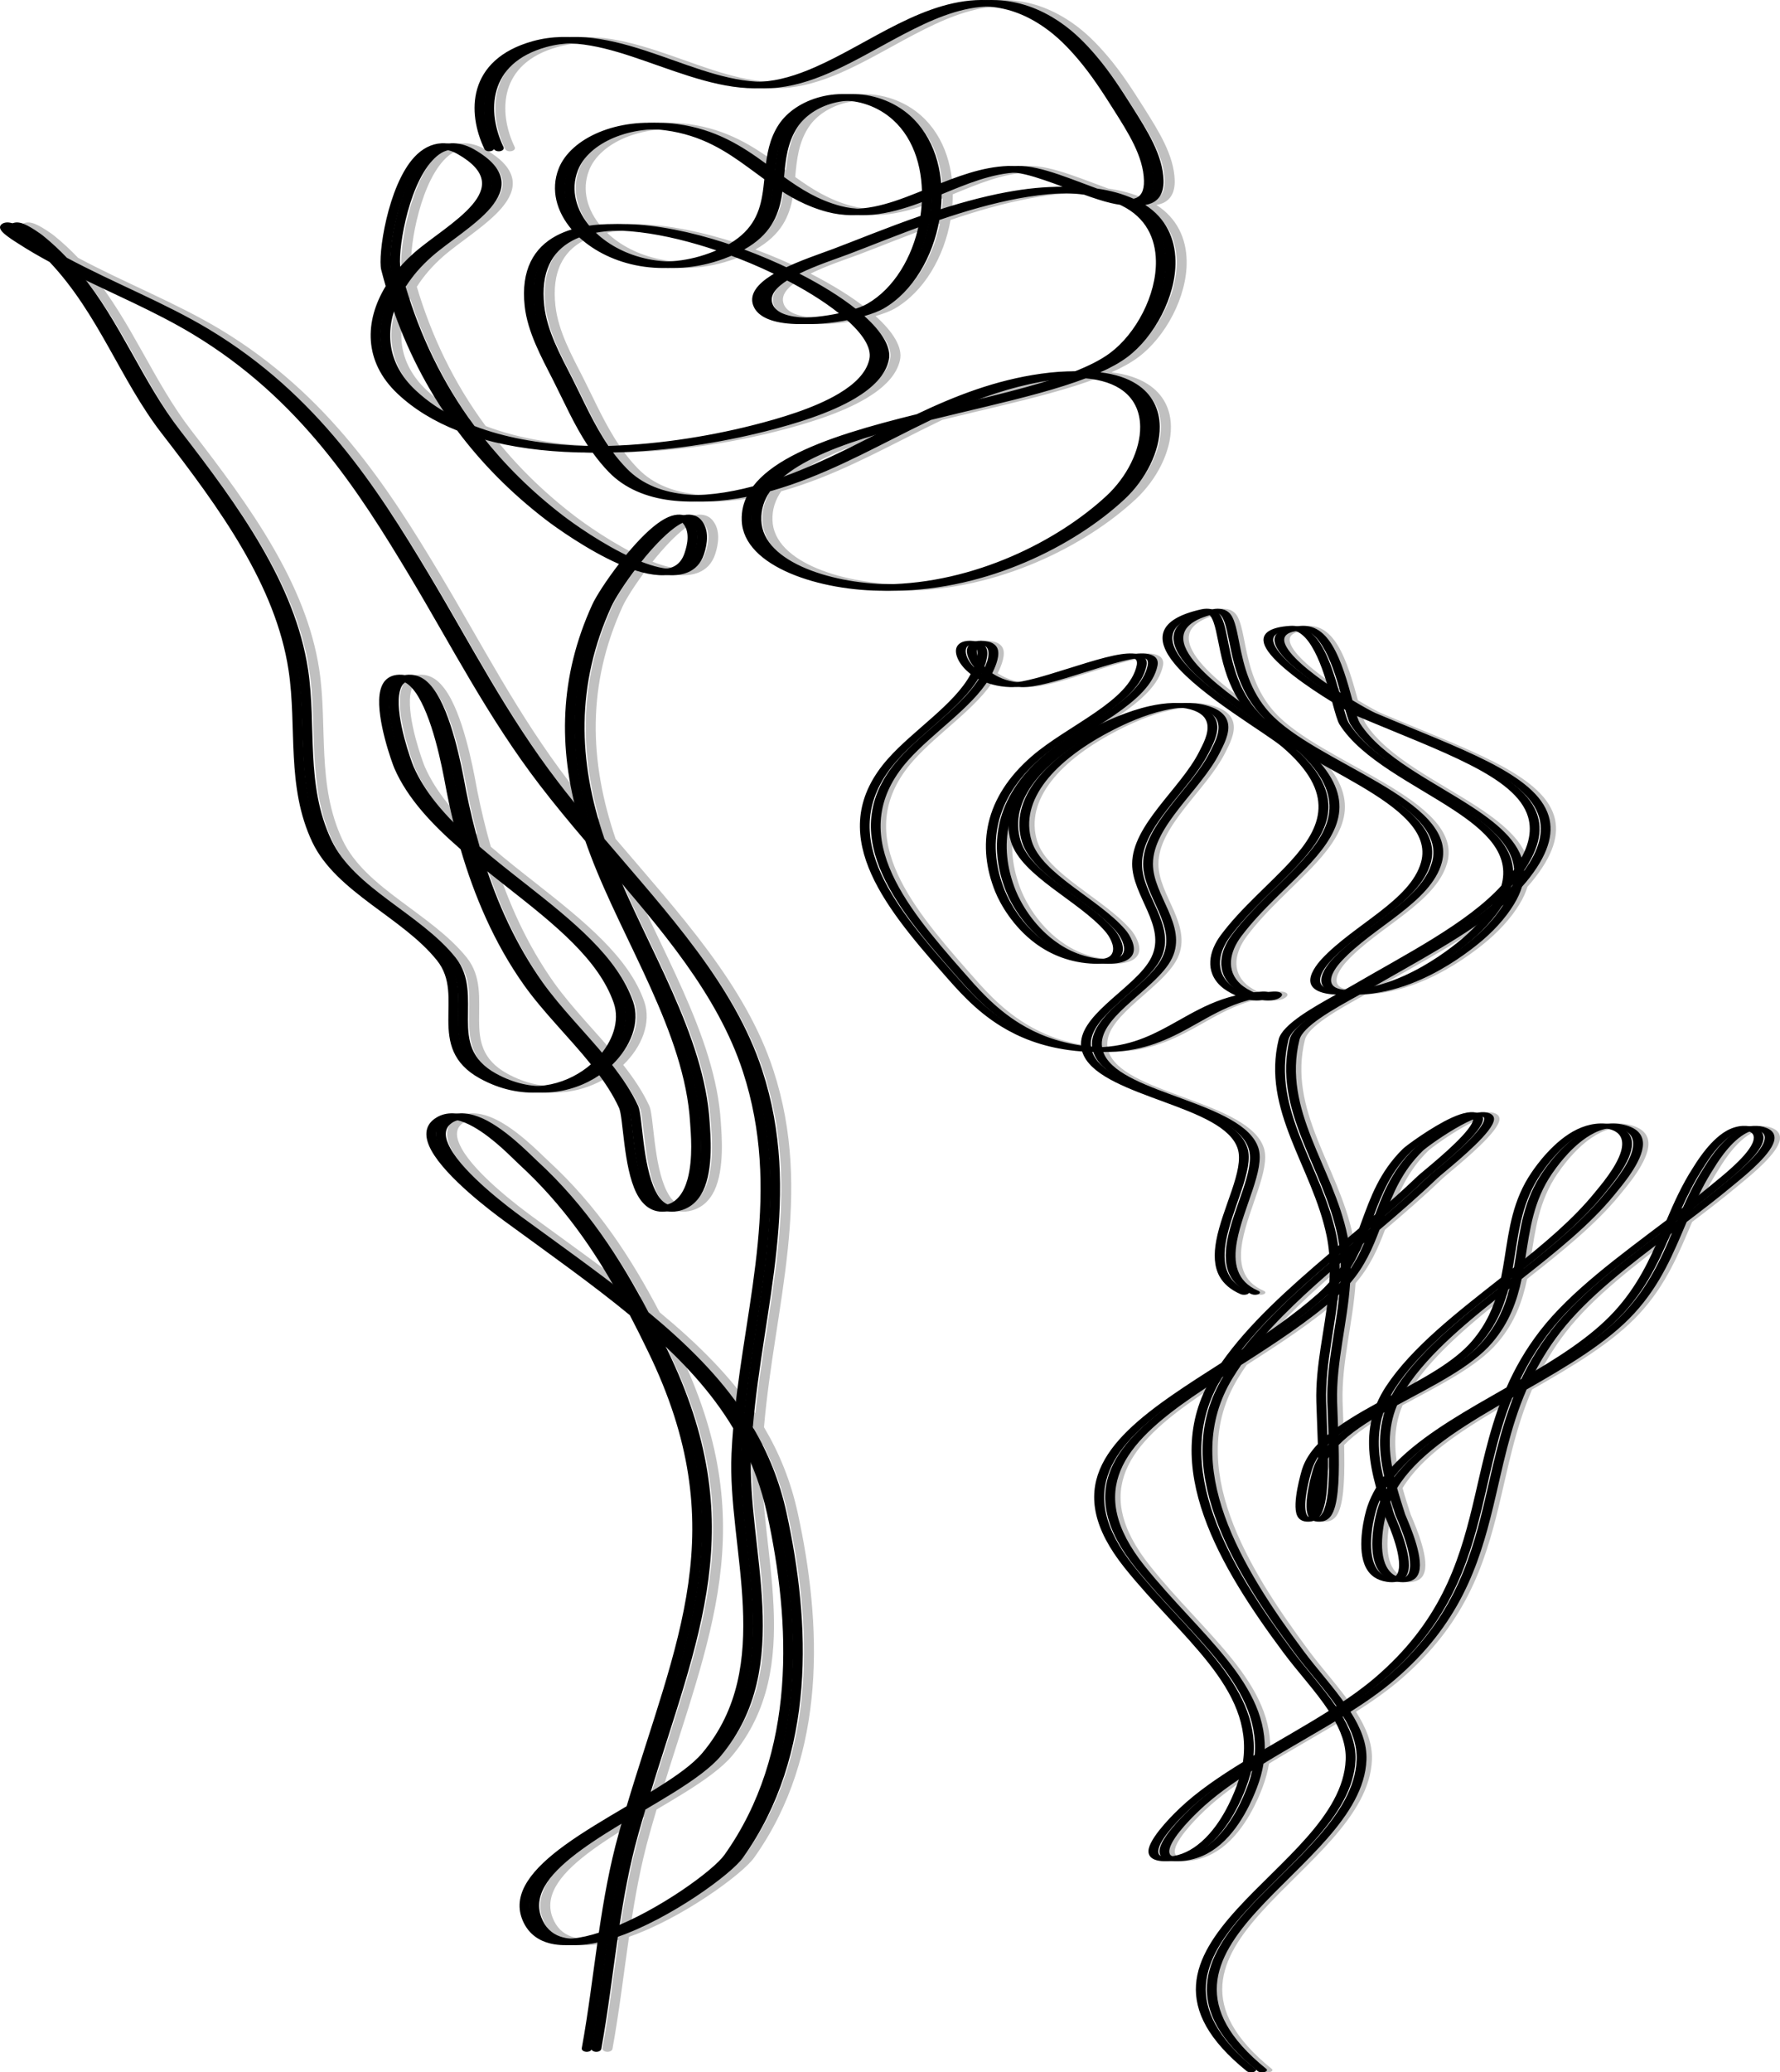 <svg width="232" height="270" viewBox="0 0 232 270" fill="none" xmlns="http://www.w3.org/2000/svg">
<path fill-rule="evenodd" clip-rule="evenodd" d="M163.184 129.696C161.985 129.985 160.894 130.375 159.852 130.826C157.969 131.649 156.279 132.677 154.524 133.638C151.713 135.173 148.746 136.545 144.352 136.446C144.073 134.592 145.564 132.854 147.398 131.144C149.659 129.043 152.455 126.981 153.482 124.819C154.495 122.695 153.86 120.64 152.969 118.588C152.098 116.597 150.986 114.608 150.986 112.56C150.986 110.087 152.541 107.689 154.388 105.318C156.271 102.903 158.454 100.516 159.667 98.114C160.18 97.097 161.036 95.547 160.758 94.22C160.559 93.26 159.767 92.415 157.962 91.911C156.136 91.402 154.024 91.535 151.97 91.995C149.138 92.632 146.413 93.896 144.901 94.67C136.947 98.731 132.203 104.142 133.915 109.68C134.6 111.907 136.826 113.846 139.33 115.734C141.769 117.573 144.473 119.363 146.185 121.342C146.706 121.939 147.505 123.235 147.119 124.151C147.019 124.404 146.82 124.626 146.463 124.776C146.106 124.922 145.6 124.989 144.908 124.968C142.105 124.885 139.886 123.868 138.124 122.549C135.342 120.468 133.744 117.617 133.117 116.068C130.77 110.259 131.661 104.094 137.732 98.828C140.057 96.815 143.239 95.037 145.964 93.159C148.753 91.233 151.071 89.202 151.578 86.727C151.727 85.993 151.385 85.563 150.836 85.344C150.258 85.112 149.366 85.073 148.253 85.237C145.842 85.589 142.126 86.9 138.852 87.876C137.603 88.249 136.426 88.572 135.421 88.761C134.836 88.871 134.329 88.937 133.908 88.924C132.353 88.876 131.105 88.406 130.149 87.79C130.113 87.765 130.071 87.739 130.035 87.713L130.042 87.701C130.27 87.233 131.012 85.731 130.791 84.72C130.677 84.178 130.249 83.769 129.536 83.603C128.837 83.44 128.273 83.456 127.831 83.564C127.26 83.707 126.846 84.064 126.754 84.574C126.604 85.43 127.267 86.764 128.658 87.823C126.561 91.772 121.147 95.149 117.851 98.882C109.477 108.355 117.152 117.847 125.042 126.797C126.896 128.904 129.207 131.633 132.646 133.736C134.993 135.177 137.867 136.326 141.455 136.814C142.047 136.896 142.625 136.955 143.182 136.995C143.246 137.191 143.324 137.389 143.424 137.588C144.772 140.296 149.402 141.923 153.967 143.604C158.29 145.196 162.563 146.84 163.462 149.666C164.346 152.414 161.443 157.39 160.658 161.649C160.337 163.4 160.366 165.033 161.122 166.353C161.65 167.274 162.527 168.047 163.847 168.617C164.111 168.729 164.517 168.721 164.753 168.6C164.995 168.478 164.981 168.289 164.717 168.177C163.269 167.552 162.463 166.641 162.064 165.555C161.65 164.421 161.678 163.1 161.935 161.699C162.727 157.392 165.623 152.357 164.731 149.578C163.776 146.586 159.339 144.819 154.759 143.134C150.429 141.538 145.957 140.023 144.673 137.453C144.608 137.318 144.551 137.184 144.501 137.051C149.209 137.12 152.462 135.685 155.501 134.027C157.22 133.084 158.882 132.071 160.73 131.264C161.828 130.785 162.998 130.379 164.296 130.11C165.124 130.347 166.008 130.433 166.814 130.273C167.014 130.233 167.264 130.142 167.449 130.026C167.642 129.911 167.77 129.776 167.799 129.666C167.849 129.509 167.735 129.38 167.513 129.291C167.357 129.227 167.1 129.169 166.686 129.191C165.908 129.231 165.174 129.314 164.468 129.432C163.569 129.087 162.806 128.575 162.47 128.281C160.394 126.448 161.058 123.932 162.456 122.047C165.138 118.444 168.847 115.405 171.58 112.402C175.624 107.959 177.55 103.592 171.094 97.652C173.748 99.238 176.708 100.776 179.39 102.357C184.398 105.311 188.436 108.418 187.358 112.326C186.667 114.822 184.484 116.845 181.973 118.795C179.398 120.791 176.487 122.711 174.397 124.96C173.755 125.656 172.721 127.004 172.949 128.03C173.035 128.419 173.299 128.766 173.777 129.033C174.276 129.307 174.996 129.505 176.038 129.57C176.116 129.575 176.195 129.579 176.266 129.583C174.789 130.404 173.07 131.368 171.658 132.352C170.174 133.39 169.04 134.452 168.805 135.399C166.529 144.667 173.192 152.007 175.053 161.041C175.21 161.807 175.317 162.574 175.382 163.339C170.024 167.899 164.896 172.48 161.329 177.563C159.132 178.968 156.985 180.334 155.009 181.703C146.121 187.855 140.585 194.083 148.703 204.245C155.972 213.347 165.573 219.916 164.139 229.576C161.044 231.476 158.162 233.438 155.9 235.591C155.494 235.973 152.319 238.997 151.877 240.813C151.642 241.798 152.255 242.45 153.846 242.493C155.95 242.55 157.777 241.848 159.253 240.737C162.399 238.372 164.068 234.147 164.539 232.913C164.953 231.832 165.231 230.791 165.395 229.779C168.776 227.707 172.414 225.711 175.781 223.622C176.894 225.465 177.614 227.348 177.529 229.3C177.236 236.532 168.99 242.543 163.34 248.763C157.591 255.097 154.481 261.644 164.646 269.85C164.824 269.993 165.217 270.043 165.523 269.96C165.83 269.877 165.937 269.694 165.759 269.551C155.851 261.55 158.918 255.17 164.525 248.996C170.231 242.709 178.513 236.622 178.813 229.31C178.905 227.145 178.035 225.062 176.73 223.023C178.813 221.699 180.76 220.336 182.458 218.889C190.918 211.657 193.465 204.026 195.326 196.335C196.56 191.226 197.488 186.093 199.685 181.035C204.971 178.012 210.221 174.925 213.716 171.115C217.226 167.289 218.824 163.239 220.55 159.2C222.626 157.628 224.673 156.05 226.599 154.443C227.483 153.701 230.865 151.072 231.771 149.137C232.22 148.19 232.034 147.397 230.993 146.972C230.422 146.739 229.845 146.662 229.281 146.69C228.539 146.728 227.776 146.973 227.091 147.377C224.851 148.686 223.061 151.737 222.797 152.148C221.349 154.39 220.329 156.678 219.351 158.97C213.203 163.629 206.832 168.239 202.845 173.407C200.969 175.836 199.578 178.294 198.494 180.772C197.21 181.506 195.926 182.236 194.663 182.972C189.741 185.847 185.183 188.82 182.436 192.443C181.702 189.313 181.495 186.22 182.8 183.089L182.893 183.037C187.515 180.521 192.516 178.094 195.205 174.926C197.474 172.261 198.444 169.467 199.043 166.632C203.544 163.09 207.981 159.535 211.134 155.662C212.04 154.547 214.857 151.315 214.857 149.025C214.857 147.937 214.208 147.055 212.639 146.616C210.906 146.131 209.215 146.413 207.703 147.136C204.657 148.591 202.324 151.928 201.782 152.725C199.314 156.319 198.843 160.096 198.251 163.854C198.108 164.728 197.966 165.599 197.787 166.468C192.024 171.003 186.167 175.514 182.786 180.632C182.308 181.364 181.916 182.092 181.602 182.818C179.198 184.134 176.922 185.48 175.146 186.975C175.096 185.434 175.032 183.933 174.989 182.623C174.847 177.471 176.345 172.326 176.68 167.181C178.592 164.967 179.619 162.607 180.518 160.22C183.107 158.021 185.668 155.802 188.058 153.506C188.628 152.957 192.908 149.613 194.656 147.359C195.141 146.744 195.426 146.203 195.44 145.811C195.448 145.453 195.219 145.195 194.834 145.044C194.449 144.895 193.957 144.858 193.372 144.951C192.808 145.042 192.109 145.279 191.36 145.618C188.749 146.809 185.404 149.272 184.99 149.68C181.93 152.694 180.774 155.991 179.569 159.266C179.476 159.52 179.383 159.773 179.291 160.026C178.378 160.799 177.472 161.57 176.559 162.339C176.502 161.888 176.423 161.436 176.33 160.984C174.476 151.993 167.813 144.691 170.081 135.468C170.295 134.6 171.373 133.634 172.728 132.684C174.333 131.564 176.345 130.47 177.942 129.587C180.268 129.487 182.501 128.95 184.534 128.183C188.243 126.783 191.303 124.621 193.144 123.161C195.234 121.505 196.903 119.677 198.03 117.829C198.522 117.028 198.864 116.266 199.086 115.537C199.264 115.332 199.442 115.125 199.621 114.917C202.481 111.445 203.273 108.681 202.567 106.331C201.739 103.575 198.85 101.38 194.749 99.278C190.718 97.217 185.518 95.243 179.975 92.894C179.569 92.719 178.42 92.098 176.987 91.233C176.373 88.978 175.56 86.018 174.312 84.009C173.762 83.119 173.106 82.409 172.371 82C171.744 81.649 171.03 81.496 170.281 81.543C168.912 81.629 168.013 81.887 167.471 82.254C166.7 82.774 166.643 83.55 167.164 84.466C168.377 86.596 172.642 89.551 175.774 91.466C176.152 92.853 176.459 93.964 176.744 94.41C179.64 98.951 186.36 102.097 191.531 105.482C195.811 108.282 198.993 111.254 197.83 115.385C193.372 120.292 185.383 124.312 178.328 128.432C178.021 128.608 177.678 128.8 177.315 129.005C176.944 129.009 176.58 129 176.209 128.977C175.546 128.935 175.075 128.822 174.761 128.648C174.44 128.468 174.29 128.231 174.226 127.969C174.026 127.041 174.996 125.827 175.581 125.198C177.643 122.974 180.525 121.077 183.071 119.103C185.675 117.084 187.915 114.986 188.628 112.402C189.755 108.324 185.625 105.068 180.396 101.985C175.317 98.987 169.19 96.155 166.165 92.834C163.619 90.036 162.834 86.712 162.306 84.099C161.95 82.307 161.7 80.841 161.129 80.075C160.844 79.691 160.437 79.458 159.995 79.365C159.624 79.286 159.196 79.281 158.704 79.391C152.79 80.707 152.733 83.422 155.187 86.425C158.668 90.694 167.221 95.549 169.297 97.342C176.302 103.377 174.433 107.733 170.395 112.168C167.656 115.183 163.933 118.234 161.243 121.851C159.738 123.88 159.103 126.588 161.336 128.56C161.657 128.849 162.349 129.315 163.184 129.696ZM163.925 230.694C161.35 232.331 158.975 234.024 157.049 235.857C156.664 236.223 153.575 239.13 153.154 240.88C153.09 241.146 153.09 241.382 153.19 241.572C153.283 241.758 153.497 241.881 153.925 241.894C155.608 241.938 156.978 241.312 158.162 240.424C161.222 238.119 162.82 234.007 163.276 232.81C163.547 232.088 163.768 231.383 163.925 230.694ZM160.173 179.32C158.754 180.233 157.377 181.135 156.072 182.038C147.397 188.041 141.983 194.12 149.908 204.036C157.02 212.948 166.279 219.464 165.516 228.742C168.769 226.796 172.186 224.899 175.332 222.91C173.634 220.326 171.266 217.811 169.382 215.269C161.222 204.299 153.104 190.906 160.116 179.414L160.173 179.32ZM175.282 168.619C175.203 168.689 175.132 168.759 175.046 168.828C171.244 172.197 166.772 175.093 162.485 177.835C162.085 178.409 161.707 178.99 161.35 179.578C154.41 190.956 162.513 204.212 170.595 215.073C172.386 217.481 174.59 219.873 176.259 222.315C178.092 221.124 179.811 219.896 181.331 218.602C189.705 211.441 192.209 203.883 194.05 196.269C195.198 191.512 196.09 186.733 197.973 182.014C197.202 182.457 196.425 182.9 195.669 183.346C190.29 186.487 185.34 189.742 182.807 193.874C183.121 195.008 183.485 196.149 183.856 197.297C183.97 197.649 186.046 202.013 185.753 204.379C185.682 204.937 185.475 205.393 185.119 205.683C184.876 205.875 184.569 206.009 184.213 206.078C183.849 206.152 183.414 206.168 182.907 206.092C182.251 205.995 181.695 205.786 181.238 205.473C180.653 205.074 180.239 204.492 179.975 203.806C179.012 201.298 179.997 197.333 180.361 196.272C180.646 195.424 181.031 194.609 181.502 193.824C180.596 190.524 180.132 187.275 181.167 183.995C178.834 185.321 176.708 186.702 175.189 188.264C175.275 191.751 175.225 195.217 174.497 196.927C174.312 197.373 174.069 197.709 173.784 197.915C173.491 198.135 173.12 198.238 172.749 198.255C172.364 198.271 172.036 198.211 171.758 198.068C171.515 197.942 171.308 197.722 171.187 197.426C170.531 195.873 171.729 191.811 171.865 191.379C172.243 190.208 172.956 189.137 173.905 188.138C173.848 186.203 173.755 184.267 173.705 182.631C173.577 177.956 174.804 173.287 175.282 168.619ZM181.98 195.457C181.844 195.756 181.73 196.059 181.623 196.365C181.274 197.396 180.296 201.258 181.238 203.7C181.431 204.196 181.702 204.631 182.08 204.964C182.394 205.243 182.779 205.446 183.292 205.523C183.456 205.546 183.592 205.553 183.706 205.529C183.827 205.503 183.92 205.45 183.999 205.383C184.284 205.154 184.412 204.788 184.469 204.342C184.755 202.02 182.7 197.732 182.586 197.386C182.379 196.741 182.173 196.099 181.98 195.457ZM173.933 189.809C173.591 190.338 173.327 190.89 173.142 191.465C173.02 191.838 172.1 194.901 172.293 196.674C172.336 197.027 172.414 197.323 172.564 197.526C172.585 197.559 172.628 197.596 172.664 197.623L172.671 197.616C172.749 197.566 172.814 197.503 172.885 197.423C173.199 197.05 173.42 196.435 173.584 195.65C173.891 194.143 173.962 192.034 173.933 189.809ZM197.459 167.874C192.216 171.999 187.087 176.152 184.013 180.808C183.785 181.158 183.578 181.507 183.385 181.856C187.48 179.664 191.66 177.478 194.014 174.706C195.89 172.501 196.853 170.207 197.459 167.874ZM218.638 160.642C213.11 164.809 207.624 168.984 204.05 173.609C202.488 175.638 201.261 177.688 200.27 179.751C204.942 177.055 209.436 174.256 212.532 170.88C215.556 167.584 217.154 164.121 218.638 160.642ZM175.453 164.522C171.18 168.187 167.107 171.889 163.947 175.878C167.406 173.629 170.873 171.242 173.912 168.549C174.468 168.058 174.961 167.558 175.41 167.049C175.46 166.207 175.481 165.364 175.453 164.522ZM178.057 162.307C177.743 162.569 177.436 162.831 177.129 163.094L176.68 163.475C176.723 164.085 176.744 164.696 176.744 165.307C177.486 164.191 178.057 163.046 178.549 161.887L178.057 162.307ZM199.3 165.271C203.294 162.106 207.125 158.904 209.935 155.449C210.692 154.52 212.824 152.081 213.424 150C213.609 149.335 213.645 148.709 213.402 148.187C213.188 147.724 212.76 147.348 211.976 147.13C211.227 146.918 210.485 146.945 209.786 147.123C208.958 147.335 208.181 147.737 207.46 148.225C205.142 149.794 203.458 152.25 203.002 152.907C200.569 156.456 200.12 160.188 199.528 163.899C199.457 164.356 199.385 164.814 199.3 165.271ZM181.195 158.396C183.157 156.706 185.076 154.997 186.902 153.244C187.465 152.701 191.717 149.389 193.45 147.155C193.871 146.617 194.142 146.147 194.149 145.803C194.156 145.669 194.156 145.56 194.007 145.504C193.978 145.492 193.942 145.5 193.9 145.504C193.786 145.514 193.664 145.538 193.536 145.57C192.858 145.743 192.031 146.128 191.168 146.594C188.906 147.817 186.495 149.6 186.153 149.936C183.442 152.603 182.265 155.497 181.195 158.396ZM221.299 157.485C222.733 156.382 224.131 155.274 225.479 154.152C226.335 153.431 229.638 150.885 230.522 149.008C230.693 148.636 230.772 148.293 230.701 148.001C230.643 147.761 230.479 147.559 230.144 147.422C229.424 147.129 228.753 147.364 228.09 147.75C225.957 149.002 224.281 151.927 224.024 152.32C222.932 154.022 222.076 155.749 221.299 157.485ZM143.053 136.377C142.839 134.457 144.344 132.65 146.256 130.876C148.468 128.819 151.228 126.806 152.227 124.69C153.197 122.65 152.569 120.678 151.713 118.707C150.829 116.677 149.702 114.649 149.702 112.56C149.702 110.018 151.285 107.551 153.183 105.114C155.044 102.721 157.213 100.357 158.418 97.976C158.904 97.01 159.745 95.54 159.481 94.279C159.317 93.514 158.74 92.826 157.306 92.426C155.843 92.019 154.167 92.168 152.533 92.534C149.844 93.137 147.283 94.342 145.85 95.074C138.146 99.004 133.53 104.235 135.185 109.594C135.849 111.738 138.01 113.601 140.421 115.419C142.896 117.287 145.636 119.107 147.376 121.117C147.961 121.786 148.81 123.24 148.382 124.264C148.218 124.658 147.875 124.992 147.312 125.224C146.741 125.46 145.942 125.599 144.83 125.566C141.641 125.471 139.037 124.365 137.033 122.865C134.165 120.718 132.503 117.777 131.854 116.179C129.457 110.237 130.392 103.931 136.605 98.545C138.945 96.513 142.155 94.718 144.901 92.824C147.576 90.979 149.809 89.039 150.301 86.671C150.351 86.397 150.336 86.181 150.251 86.017C150.187 85.91 150.101 85.831 149.958 85.785C149.709 85.703 149.352 85.722 148.931 85.77C148.332 85.838 147.633 85.984 146.863 86.178C143.974 86.905 140.214 88.275 137.304 89.004C135.927 89.35 134.707 89.549 133.823 89.521C132.161 89.47 130.748 89.052 129.635 88.449C127.353 92.221 122.224 95.503 119.035 99.11C110.796 108.431 118.465 117.763 126.226 126.569C128.045 128.634 130.299 131.312 133.666 133.374C135.842 134.71 138.488 135.787 141.812 136.239C142.24 136.298 142.654 136.343 143.053 136.377ZM196.675 117.864C192.031 121.839 185.354 125.289 179.326 128.805L179.212 128.873C180.796 128.671 182.308 128.252 183.728 127.718C187.316 126.364 190.262 124.269 192.038 122.858C194 121.304 195.576 119.596 196.675 117.864ZM177.3 92.374C177.55 93.245 177.764 93.916 177.971 94.239C180.831 98.712 187.487 101.8 192.58 105.134C196.325 107.587 199.25 110.167 199.357 113.483C201.361 110.694 201.896 108.402 201.297 106.414C200.505 103.781 197.723 101.689 193.8 99.681C189.798 97.632 184.619 95.672 179.112 93.337C178.82 93.212 178.164 92.868 177.3 92.374ZM165.602 93.7C165.381 93.491 165.181 93.281 164.988 93.068C161.215 88.921 161.208 83.64 160.33 81.117C160.159 80.627 159.966 80.251 159.681 80.025C159.61 79.971 159.553 79.925 159.46 79.909C159.403 79.898 159.339 79.913 159.26 79.931C154.003 81.101 154.203 83.542 156.385 86.213C158.468 88.761 162.37 91.518 165.602 93.7ZM175.446 90.27C174.868 88.221 174.126 85.863 173.078 84.176C172.592 83.385 172.043 82.747 171.394 82.384C171.094 82.22 170.802 82.115 170.452 82.137C169.525 82.195 168.897 82.347 168.526 82.595C167.927 82.999 167.999 83.603 168.405 84.313C169.418 86.091 172.635 88.463 175.446 90.27ZM129.093 86.927C129.307 86.43 129.536 85.771 129.55 85.191C129.557 84.914 129.514 84.656 129.386 84.448C129.3 84.308 129.186 84.19 128.965 84.138C128.744 84.087 128.573 84.059 128.437 84.093C128.337 84.118 128.273 84.169 128.216 84.23C128.116 84.336 128.059 84.47 128.03 84.624C127.923 85.234 128.294 86.116 129.093 86.927Z" fill="#C0C0C0"/>
<path fill-rule="evenodd" clip-rule="evenodd" d="M162.47 129.696C161.272 129.985 160.181 130.375 159.139 130.826C157.256 131.649 155.565 132.677 153.811 133.638C151 135.173 148.033 136.545 143.638 136.446C143.36 134.592 144.851 132.854 146.684 131.144C148.946 129.043 151.742 126.981 152.769 124.819C153.782 122.695 153.147 120.64 152.255 118.588C151.385 116.597 150.272 114.608 150.272 112.56C150.272 110.087 151.827 107.689 153.675 105.318C155.558 102.903 157.741 100.516 158.954 98.114C159.467 97.097 160.323 95.547 160.045 94.22C159.845 93.26 159.054 92.415 157.249 91.911C155.423 91.402 153.311 91.535 151.257 91.995C148.425 92.632 145.7 93.896 144.188 94.67C136.234 98.731 131.49 104.142 133.202 109.68C133.887 111.907 136.113 113.846 138.617 115.734C141.056 117.573 143.76 119.363 145.472 121.342C145.992 121.939 146.791 123.235 146.406 124.151C146.306 124.404 146.107 124.626 145.75 124.776C145.393 124.922 144.887 124.989 144.195 124.968C141.391 124.885 139.173 123.868 137.411 122.549C134.629 120.468 133.031 117.617 132.403 116.068C130.057 110.259 130.948 104.094 137.019 98.828C139.344 96.815 142.526 95.037 145.251 93.159C148.04 91.233 150.358 89.202 150.865 86.727C151.014 85.993 150.672 85.563 150.123 85.344C149.545 85.112 148.653 85.073 147.54 85.237C145.129 85.589 141.413 86.9 138.139 87.876C136.89 88.249 135.713 88.572 134.707 88.761C134.123 88.871 133.616 88.937 133.195 88.924C131.64 88.876 130.392 88.406 129.436 87.79C129.4 87.765 129.357 87.739 129.322 87.713L129.329 87.701C129.557 87.233 130.299 85.731 130.078 84.72C129.964 84.178 129.536 83.769 128.822 83.603C128.123 83.44 127.56 83.456 127.118 83.564C126.547 83.707 126.133 84.064 126.04 84.574C125.891 85.43 126.554 86.764 127.945 87.823C125.848 91.772 120.434 95.149 117.138 98.882C108.764 108.355 116.439 117.847 124.328 126.797C126.183 128.904 128.494 131.633 131.933 133.736C134.279 135.177 137.154 136.326 140.742 136.814C141.334 136.896 141.912 136.955 142.469 136.995C142.533 137.191 142.611 137.389 142.711 137.588C144.059 140.296 148.689 141.923 153.254 143.604C157.577 145.196 161.85 146.84 162.749 149.666C163.633 152.414 160.73 157.39 159.945 161.649C159.624 163.4 159.653 165.033 160.409 166.353C160.937 167.274 161.814 168.047 163.134 168.617C163.398 168.729 163.804 168.721 164.04 168.6C164.282 168.478 164.268 168.289 164.004 168.177C162.556 167.552 161.75 166.641 161.35 165.555C160.937 164.421 160.965 163.1 161.222 161.699C162.014 157.392 164.91 152.357 164.018 149.578C163.062 146.586 158.626 144.819 154.046 143.134C149.716 141.538 145.243 140.023 143.959 137.453C143.895 137.318 143.838 137.184 143.788 137.051C148.496 137.12 151.749 135.685 154.788 134.027C156.507 133.084 158.169 132.071 160.017 131.264C161.115 130.785 162.285 130.379 163.583 130.11C164.411 130.347 165.295 130.433 166.101 130.273C166.301 130.233 166.551 130.142 166.736 130.026C166.929 129.911 167.057 129.776 167.086 129.666C167.136 129.509 167.021 129.38 166.8 129.291C166.643 129.227 166.387 129.169 165.973 129.191C165.195 129.231 164.461 129.314 163.754 129.432C162.856 129.087 162.092 128.575 161.757 128.281C159.681 126.448 160.345 123.932 161.743 122.047C164.425 118.444 168.134 115.405 170.866 112.402C174.911 107.959 176.837 103.592 170.381 97.652C173.035 99.238 175.995 100.776 178.677 102.357C183.685 105.311 187.722 108.418 186.645 112.326C185.953 114.822 183.771 116.845 181.26 118.795C178.684 120.791 175.774 122.711 173.684 124.96C173.042 125.656 172.008 127.004 172.236 128.03C172.322 128.419 172.585 128.766 173.063 129.033C173.563 129.307 174.283 129.505 175.325 129.57C175.403 129.575 175.482 129.579 175.553 129.583C174.076 130.404 172.357 131.368 170.945 132.352C169.461 133.39 168.327 134.452 168.092 135.399C165.816 144.667 172.479 152.007 174.34 161.041C174.497 161.807 174.604 162.574 174.668 163.339C169.311 167.899 164.182 172.48 160.616 177.563C158.419 178.968 156.272 180.334 154.296 181.703C145.407 187.855 139.872 194.083 147.99 204.245C155.259 213.347 164.86 219.916 163.426 229.576C160.33 231.476 157.449 233.438 155.187 235.591C154.781 235.973 151.606 238.997 151.164 240.813C150.929 241.798 151.542 242.45 153.133 242.493C155.237 242.55 157.063 241.848 158.54 240.737C161.686 238.372 163.355 234.147 163.826 232.913C164.239 231.832 164.518 230.791 164.682 229.779C168.063 227.707 171.701 225.711 175.068 223.622C176.181 225.465 176.901 227.348 176.816 229.3C176.523 236.532 168.277 242.543 162.627 248.763C156.878 255.097 153.768 261.644 163.933 269.85C164.111 269.993 164.503 270.043 164.81 269.96C165.117 269.877 165.224 269.694 165.046 269.551C155.137 261.55 158.205 255.17 163.812 248.996C169.518 242.709 177.8 236.622 178.1 229.31C178.192 227.145 177.322 225.062 176.017 223.023C178.1 221.699 180.047 220.336 181.745 218.889C190.205 211.657 192.751 204.026 194.613 196.335C195.847 191.226 196.775 186.093 198.972 181.035C204.257 178.012 209.508 174.925 213.003 171.115C216.513 167.289 218.11 163.239 219.837 159.2C221.912 157.628 223.96 156.05 225.886 154.443C226.77 153.701 230.151 151.072 231.057 149.137C231.507 148.19 231.321 147.397 230.28 146.972C229.709 146.739 229.131 146.662 228.568 146.69C227.826 146.728 227.063 146.973 226.378 147.377C224.138 148.686 222.348 151.737 222.084 152.148C220.636 154.39 219.616 156.678 218.638 158.97C212.489 163.629 206.119 168.239 202.132 173.407C200.256 175.836 198.865 178.294 197.78 180.772C196.496 181.506 195.212 182.236 193.95 182.972C189.028 185.847 184.47 188.82 181.723 192.443C180.989 189.313 180.782 186.22 182.087 183.089L182.18 183.037C186.802 180.521 191.803 178.094 194.492 174.926C196.76 172.261 197.731 169.467 198.33 166.632C202.831 163.09 207.268 159.535 210.421 155.662C211.327 154.547 214.144 151.315 214.144 149.025C214.144 147.937 213.495 147.055 211.926 146.616C210.192 146.131 208.502 146.413 206.99 147.136C203.944 148.591 201.611 151.928 201.069 152.725C198.601 156.319 198.13 160.096 197.538 163.854C197.395 164.728 197.253 165.599 197.074 166.468C191.311 171.003 185.454 175.514 182.073 180.632C181.595 181.364 181.203 182.092 180.889 182.818C178.485 184.134 176.209 185.48 174.433 186.975C174.383 185.434 174.319 183.933 174.276 182.623C174.133 177.471 175.631 172.326 175.967 167.181C177.878 164.967 178.906 162.607 179.804 160.22C182.394 158.021 184.955 155.802 187.344 153.506C187.915 152.957 192.195 149.613 193.943 147.359C194.428 146.744 194.713 146.203 194.727 145.811C194.734 145.453 194.506 145.195 194.121 145.044C193.736 144.895 193.244 144.858 192.659 144.951C192.095 145.042 191.396 145.279 190.647 145.618C188.036 146.809 184.691 149.272 184.277 149.68C181.217 152.694 180.061 155.991 178.856 159.266C178.763 159.52 178.67 159.773 178.577 160.026C177.664 160.799 176.759 161.57 175.845 162.339C175.788 161.888 175.71 161.436 175.617 160.984C173.762 151.993 167.1 144.691 169.368 135.468C169.582 134.6 170.66 133.634 172.015 132.684C173.62 131.564 175.631 130.47 177.229 129.587C179.555 129.487 181.787 128.95 183.82 128.183C187.53 126.783 190.59 124.621 192.43 123.161C194.521 121.505 196.19 119.677 197.317 117.829C197.809 117.028 198.151 116.266 198.372 115.537C198.551 115.332 198.729 115.125 198.907 114.917C201.768 111.445 202.56 108.681 201.854 106.331C201.026 103.575 198.137 101.38 194.035 99.278C190.005 97.217 184.805 95.243 179.262 92.894C178.856 92.719 177.707 92.098 176.273 91.233C175.66 88.978 174.847 86.018 173.598 84.009C173.049 83.119 172.393 82.409 171.658 82C171.03 81.649 170.317 81.496 169.568 81.543C168.198 81.629 167.3 81.887 166.758 82.254C165.987 82.774 165.93 83.55 166.451 84.466C167.663 86.596 171.929 89.551 175.061 91.466C175.439 92.853 175.746 93.964 176.031 94.41C178.927 98.951 185.647 102.097 190.818 105.482C195.098 108.282 198.28 111.254 197.117 115.385C192.659 120.292 184.669 124.312 177.615 128.432C177.308 128.608 176.965 128.8 176.602 129.005C176.231 129.009 175.867 129 175.496 128.977C174.833 128.935 174.362 128.822 174.048 128.648C173.727 128.468 173.577 128.231 173.513 127.969C173.313 127.041 174.283 125.827 174.868 125.198C176.93 122.974 179.812 121.077 182.358 119.103C184.962 117.084 187.202 114.986 187.915 112.402C189.042 108.324 184.912 105.068 179.683 101.985C174.604 98.987 168.477 96.155 165.452 92.834C162.906 90.036 162.121 86.712 161.593 84.099C161.236 82.307 160.987 80.841 160.416 80.075C160.131 79.691 159.724 79.458 159.282 79.365C158.911 79.286 158.483 79.281 157.991 79.391C152.077 80.707 152.02 83.422 154.474 86.425C157.955 90.694 166.508 95.549 168.584 97.342C175.589 103.377 173.72 107.733 169.682 112.168C166.943 115.183 163.219 118.234 160.53 121.851C159.025 123.88 158.39 126.588 160.623 128.56C160.944 128.849 161.636 129.315 162.47 129.696ZM163.212 230.694C160.637 232.331 158.262 234.024 156.336 235.857C155.951 236.223 152.862 239.13 152.441 240.88C152.377 241.146 152.377 241.382 152.477 241.572C152.569 241.758 152.783 241.881 153.211 241.894C154.895 241.938 156.264 241.312 157.449 240.424C160.509 238.119 162.107 234.007 162.563 232.81C162.834 232.088 163.055 231.383 163.212 230.694ZM159.46 179.32C158.041 180.233 156.664 181.135 155.358 182.038C146.684 188.041 141.27 194.12 149.195 204.036C156.307 212.948 165.566 219.464 164.803 228.742C168.056 226.796 171.473 224.899 174.618 222.91C172.921 220.326 170.552 217.811 168.669 215.269C160.509 204.299 152.391 190.906 159.403 179.414L159.46 179.32ZM174.569 168.619C174.49 168.689 174.419 168.759 174.333 168.828C170.531 172.197 166.059 175.093 161.771 177.835C161.372 178.409 160.994 178.99 160.637 179.578C153.696 190.956 161.8 204.212 169.882 215.073C171.672 217.481 173.877 219.873 175.546 222.315C177.379 221.124 179.098 219.896 180.618 218.602C188.992 211.441 191.496 203.883 193.336 196.269C194.485 191.512 195.377 186.733 197.26 182.014C196.489 182.457 195.712 182.9 194.956 183.346C189.577 186.487 184.627 189.742 182.094 193.874C182.408 195.008 182.772 196.149 183.143 197.297C183.257 197.649 185.333 202.013 185.04 204.379C184.969 204.937 184.762 205.393 184.405 205.683C184.163 205.875 183.856 206.009 183.5 206.078C183.136 206.152 182.701 206.168 182.194 206.092C181.538 205.995 180.981 205.786 180.525 205.473C179.94 205.074 179.526 204.492 179.262 203.806C178.299 201.298 179.284 197.333 179.647 196.272C179.933 195.424 180.318 194.609 180.789 193.824C179.883 190.524 179.419 187.275 180.454 183.995C178.121 185.321 175.995 186.702 174.476 188.264C174.561 191.751 174.512 195.217 173.784 196.927C173.598 197.373 173.356 197.709 173.071 197.915C172.778 198.135 172.407 198.238 172.036 198.255C171.651 198.271 171.323 198.211 171.045 198.068C170.802 197.942 170.595 197.722 170.474 197.426C169.818 195.873 171.016 191.811 171.152 191.379C171.53 190.208 172.243 189.137 173.192 188.138C173.135 186.203 173.042 184.267 172.992 182.631C172.864 177.956 174.091 173.287 174.569 168.619ZM181.267 195.457C181.131 195.756 181.017 196.059 180.91 196.365C180.561 197.396 179.583 201.258 180.525 203.7C180.717 204.196 180.989 204.631 181.367 204.964C181.681 205.243 182.066 205.446 182.579 205.523C182.743 205.546 182.879 205.553 182.993 205.529C183.114 205.503 183.207 205.45 183.285 205.383C183.571 205.154 183.699 204.788 183.756 204.342C184.042 202.02 181.987 197.732 181.873 197.386C181.666 196.741 181.459 196.099 181.267 195.457ZM173.22 189.809C172.878 190.338 172.614 190.89 172.429 191.465C172.307 191.838 171.387 194.901 171.58 196.674C171.623 197.027 171.701 197.323 171.851 197.526C171.872 197.559 171.915 197.596 171.951 197.623L171.958 197.616C172.036 197.566 172.1 197.503 172.172 197.423C172.486 197.05 172.707 196.435 172.871 195.65C173.178 194.143 173.249 192.034 173.22 189.809ZM196.746 167.874C191.503 171.999 186.374 176.152 183.3 180.808C183.071 181.158 182.865 181.507 182.672 181.856C186.767 179.664 190.947 177.478 193.301 174.706C195.177 172.501 196.14 170.207 196.746 167.874ZM217.925 160.642C212.397 164.809 206.911 168.984 203.337 173.609C201.775 175.638 200.548 177.688 199.557 179.751C204.229 177.055 208.723 174.256 211.819 170.88C214.843 167.584 216.441 164.121 217.925 160.642ZM174.74 164.522C170.467 168.187 166.394 171.889 163.234 175.878C166.693 173.629 170.16 171.242 173.199 168.549C173.755 168.058 174.248 167.558 174.697 167.049C174.747 166.207 174.768 165.364 174.74 164.522ZM177.343 162.307C177.03 162.569 176.723 162.831 176.416 163.094L175.967 163.475C176.009 164.085 176.031 164.696 176.031 165.307C176.773 164.191 177.343 163.046 177.836 161.887L177.343 162.307ZM198.587 165.271C202.581 162.106 206.412 158.904 209.222 155.449C209.978 154.52 212.111 152.081 212.71 150C212.896 149.335 212.932 148.709 212.689 148.187C212.475 147.724 212.047 147.348 211.262 147.13C210.513 146.918 209.772 146.945 209.072 147.123C208.245 147.335 207.467 147.737 206.747 148.225C204.429 149.794 202.745 152.25 202.289 152.907C199.856 156.456 199.407 160.188 198.815 163.899C198.743 164.356 198.672 164.814 198.587 165.271ZM180.482 158.396C182.444 156.706 184.363 154.997 186.189 153.244C186.752 152.701 191.004 149.389 192.737 147.155C193.158 146.617 193.429 146.147 193.436 145.803C193.443 145.669 193.443 145.56 193.294 145.504C193.265 145.492 193.229 145.5 193.187 145.504C193.072 145.514 192.951 145.538 192.823 145.57C192.145 145.743 191.318 146.128 190.455 146.594C188.193 147.817 185.782 149.6 185.44 149.936C182.729 152.603 181.552 155.497 180.482 158.396ZM220.586 157.485C222.019 156.382 223.418 155.274 224.766 154.152C225.622 153.431 228.925 150.885 229.809 149.008C229.98 148.636 230.059 148.293 229.987 148.001C229.93 147.761 229.766 147.559 229.431 147.422C228.711 147.129 228.04 147.364 227.377 147.75C225.244 149.002 223.567 151.927 223.311 152.32C222.219 154.022 221.363 155.749 220.586 157.485ZM142.34 136.377C142.126 134.457 143.631 132.65 145.543 130.876C147.754 128.819 150.515 126.806 151.514 124.69C152.484 122.65 151.856 120.678 151 118.707C150.115 116.677 148.988 114.649 148.988 112.56C148.988 110.018 150.572 107.551 152.47 105.114C154.331 102.721 156.5 100.357 157.705 97.976C158.19 97.01 159.032 95.54 158.768 94.279C158.604 93.514 158.026 92.826 156.593 92.426C155.13 92.019 153.454 92.168 151.82 92.534C149.131 93.137 146.57 94.342 145.136 95.074C137.432 99.004 132.817 104.235 134.472 109.594C135.136 111.738 137.297 113.601 139.708 115.419C142.183 117.287 144.922 119.107 146.663 121.117C147.248 121.786 148.097 123.24 147.669 124.264C147.505 124.658 147.162 124.992 146.599 125.224C146.028 125.46 145.229 125.599 144.116 125.566C140.928 125.471 138.324 124.365 136.32 122.865C133.452 120.718 131.79 117.777 131.141 116.179C128.744 110.237 129.679 103.931 135.892 98.545C138.231 96.513 141.441 94.718 144.188 92.824C146.863 90.979 149.095 89.039 149.588 86.671C149.638 86.397 149.623 86.181 149.538 86.017C149.474 85.91 149.388 85.831 149.245 85.785C148.996 85.703 148.639 85.722 148.218 85.77C147.619 85.838 146.92 85.984 146.149 86.178C143.26 86.905 139.501 88.275 136.591 89.004C135.214 89.35 133.994 89.549 133.11 89.521C131.448 89.47 130.035 89.052 128.922 88.449C126.64 92.221 121.511 95.503 118.322 99.11C110.083 108.431 117.752 117.763 125.513 126.569C127.332 128.634 129.586 131.312 132.953 133.374C135.128 134.71 137.775 135.787 141.099 136.239C141.527 136.298 141.941 136.343 142.34 136.377ZM195.961 117.864C191.318 121.839 184.641 125.289 178.613 128.805L178.499 128.873C180.083 128.671 181.595 128.252 183.014 127.718C186.602 126.364 189.549 124.269 191.325 122.858C193.286 121.304 194.863 119.596 195.961 117.864ZM176.587 92.374C176.837 93.245 177.051 93.916 177.258 94.239C180.118 98.712 186.774 101.8 191.867 105.134C195.612 107.587 198.537 110.167 198.644 113.483C200.648 110.694 201.183 108.402 200.584 106.414C199.792 103.781 197.01 101.689 193.087 99.681C189.085 97.632 183.906 95.672 178.399 93.337C178.107 93.212 177.45 92.868 176.587 92.374ZM164.889 93.7C164.668 93.491 164.468 93.281 164.275 93.068C160.502 88.921 160.495 83.64 159.617 81.117C159.446 80.627 159.253 80.251 158.968 80.025C158.897 79.971 158.84 79.925 158.747 79.909C158.69 79.898 158.626 79.913 158.547 79.931C153.29 81.101 153.49 83.542 155.672 86.213C157.755 88.761 161.657 91.518 164.889 93.7ZM174.733 90.27C174.155 88.221 173.413 85.863 172.364 84.176C171.879 83.385 171.33 82.747 170.681 82.384C170.381 82.22 170.089 82.115 169.739 82.137C168.812 82.195 168.184 82.347 167.813 82.595C167.214 82.999 167.285 83.603 167.692 84.313C168.705 86.091 171.922 88.463 174.733 90.27ZM128.38 86.927C128.594 86.43 128.823 85.771 128.837 85.191C128.844 84.914 128.801 84.656 128.673 84.448C128.587 84.308 128.473 84.19 128.252 84.138C128.031 84.087 127.859 84.059 127.724 84.093C127.624 84.118 127.56 84.169 127.503 84.23C127.403 84.336 127.346 84.47 127.317 84.624C127.21 85.234 127.581 86.116 128.38 86.927Z" fill="black"/>
<path fill-rule="evenodd" clip-rule="evenodd" d="M161.043 129.696C159.844 129.985 158.753 130.375 157.712 130.826C155.828 131.649 154.138 132.677 152.383 133.638C149.572 135.173 146.605 136.545 142.211 136.446C141.933 134.592 143.424 132.854 145.257 131.144C147.518 129.043 150.314 126.981 151.341 124.819C152.354 122.695 151.72 120.64 150.828 118.588C149.958 116.597 148.845 114.608 148.845 112.56C148.845 110.087 150.4 107.689 152.247 105.318C154.131 102.903 156.313 100.516 157.526 98.114C158.04 97.097 158.896 95.547 158.617 94.22C158.418 93.26 157.626 92.415 155.821 91.911C153.995 91.402 151.884 91.535 149.829 91.995C146.997 92.632 144.272 93.896 142.76 94.67C134.806 98.731 130.063 104.142 131.775 109.68C132.46 111.907 134.685 113.846 137.189 115.734C139.629 117.573 142.332 119.363 144.044 121.342C144.565 121.939 145.364 123.235 144.979 124.151C144.879 124.404 144.679 124.626 144.322 124.776C143.966 124.922 143.459 124.989 142.767 124.968C139.964 124.885 137.745 123.868 135.983 122.549C133.201 120.468 131.604 117.617 130.976 116.068C128.629 110.259 129.521 104.094 135.591 98.828C137.917 96.815 141.098 95.037 143.823 93.159C146.612 91.233 148.93 89.202 149.437 86.727C149.587 85.993 149.244 85.563 148.695 85.344C148.117 85.112 147.226 85.073 146.113 85.237C143.702 85.589 139.985 86.9 136.711 87.876C135.463 88.249 134.286 88.572 133.28 88.761C132.695 88.871 132.188 88.937 131.768 88.924C130.213 88.876 128.964 88.406 128.008 87.79C127.973 87.765 127.93 87.739 127.894 87.713L127.901 87.701C128.13 87.233 128.871 85.731 128.65 84.72C128.536 84.178 128.108 83.769 127.395 83.603C126.696 83.44 126.132 83.456 125.69 83.564C125.119 83.707 124.706 84.064 124.613 84.574C124.463 85.43 125.126 86.764 126.517 87.823C124.42 91.772 119.006 95.149 115.71 98.882C107.336 108.355 115.011 117.847 122.901 126.797C124.756 128.904 127.067 131.633 130.505 133.736C132.852 135.177 135.727 136.326 139.315 136.814C139.907 136.896 140.485 136.955 141.041 136.995C141.105 137.191 141.184 137.389 141.283 137.588C142.632 140.296 147.261 141.923 151.827 143.604C156.149 145.196 160.422 146.84 161.321 149.666C162.206 152.414 159.302 157.39 158.518 161.649C158.197 163.4 158.225 165.033 158.981 166.353C159.509 167.274 160.387 168.047 161.706 168.617C161.97 168.729 162.377 168.721 162.612 168.6C162.855 168.478 162.84 168.289 162.576 168.177C161.128 167.552 160.322 166.641 159.923 165.555C159.509 164.421 159.538 163.1 159.795 161.699C160.586 157.392 163.482 152.357 162.591 149.578C161.635 146.586 157.198 144.819 152.618 143.134C148.288 141.538 143.816 140.023 142.532 137.453C142.468 137.318 142.411 137.184 142.361 137.051C147.069 137.12 150.321 135.685 153.36 134.027C155.079 133.084 156.741 132.071 158.589 131.264C159.687 130.785 160.857 130.379 162.156 130.11C162.983 130.347 163.868 130.433 164.674 130.273C164.873 130.233 165.123 130.142 165.309 130.026C165.501 129.911 165.63 129.776 165.658 129.666C165.708 129.509 165.594 129.38 165.373 129.291C165.216 129.227 164.959 129.169 164.545 129.191C163.768 129.231 163.033 129.314 162.327 129.432C161.428 129.087 160.665 128.575 160.33 128.281C158.254 126.448 158.917 123.932 160.315 122.047C162.997 118.444 166.707 115.405 169.439 112.402C173.483 107.959 175.409 103.592 168.954 97.652C171.607 99.238 174.568 100.776 177.25 102.357C182.257 105.311 186.295 108.418 185.218 112.326C184.526 114.822 182.343 116.845 179.832 118.795C177.257 120.791 174.346 122.711 172.256 124.96C171.614 125.656 170.58 127.004 170.808 128.03C170.894 128.419 171.158 128.766 171.636 129.033C172.135 129.307 172.856 129.505 173.897 129.57C173.976 129.575 174.054 129.579 174.125 129.583C172.649 130.404 170.93 131.368 169.517 132.352C168.034 133.39 166.899 134.452 166.664 135.399C164.388 144.667 171.051 152.007 172.913 161.041C173.07 161.807 173.177 162.574 173.241 163.339C167.884 167.899 162.755 172.48 159.188 177.563C156.991 178.968 154.844 180.334 152.868 181.703C143.98 187.855 138.444 194.083 146.562 204.245C153.831 213.347 163.432 219.916 161.999 229.576C158.903 231.476 156.021 233.438 153.76 235.591C153.353 235.973 150.179 238.997 149.736 240.813C149.501 241.798 150.115 242.45 151.705 242.493C153.81 242.55 155.636 241.848 157.112 240.737C160.258 238.372 161.927 234.147 162.398 232.913C162.812 231.832 163.09 230.791 163.254 229.779C166.635 227.707 170.273 225.711 173.64 223.622C174.753 225.465 175.474 227.348 175.388 229.3C175.095 236.532 166.849 242.543 161.2 248.763C155.45 255.097 152.34 261.644 162.505 269.85C162.683 269.993 163.076 270.043 163.383 269.96C163.689 269.877 163.796 269.694 163.618 269.551C153.71 261.55 156.777 255.17 162.384 248.996C168.091 242.709 176.372 236.622 176.672 229.31C176.765 227.145 175.894 225.062 174.589 223.023C176.672 221.699 178.619 220.336 180.317 218.889C188.777 211.657 191.324 204.026 193.186 196.335C194.42 191.226 195.347 186.093 197.544 181.035C202.83 178.012 208.08 174.925 211.575 171.115C215.085 167.289 216.683 163.239 218.409 159.2C220.485 157.628 222.532 156.05 224.458 154.443C225.343 153.701 228.724 151.072 229.63 149.137C230.079 148.19 229.894 147.397 228.852 146.972C228.282 146.739 227.704 146.662 227.14 146.69C226.398 146.728 225.635 146.973 224.95 147.377C222.71 148.686 220.92 151.737 220.656 152.148C219.208 154.39 218.188 156.678 217.211 158.97C211.062 163.629 204.692 168.239 200.704 173.407C198.828 175.836 197.437 178.294 196.353 180.772C195.069 181.506 193.785 182.236 192.522 182.972C187.6 185.847 183.042 188.82 180.296 192.443C179.561 189.313 179.354 186.22 180.66 183.089L180.752 183.037C185.375 180.521 190.375 178.094 193.064 174.926C195.333 172.261 196.303 169.467 196.902 166.632C201.403 163.09 205.84 159.535 208.993 155.662C209.899 154.547 212.717 151.315 212.717 149.025C212.717 147.937 212.068 147.055 210.498 146.616C208.765 146.131 207.074 146.413 205.562 147.136C202.516 148.591 200.183 151.928 199.641 152.725C197.173 156.319 196.702 160.096 196.11 163.854C195.968 164.728 195.825 165.599 195.647 166.468C189.883 171.003 184.026 175.514 180.645 180.632C180.167 181.364 179.775 182.092 179.461 182.818C177.057 184.134 174.782 185.48 173.005 186.975C172.956 185.434 172.891 183.933 172.848 182.623C172.706 177.471 174.204 172.326 174.539 167.181C176.451 164.967 177.478 162.607 178.377 160.22C180.966 158.021 183.527 155.802 185.917 153.506C186.487 152.957 190.767 149.613 192.515 147.359C193 146.744 193.285 146.203 193.3 145.811C193.307 145.453 193.079 145.195 192.693 145.044C192.308 144.895 191.816 144.858 191.231 144.951C190.668 145.042 189.969 145.279 189.22 145.618C186.609 146.809 183.263 149.272 182.849 149.68C179.789 152.694 178.634 155.991 177.428 159.266C177.335 159.52 177.243 159.773 177.15 160.026C176.237 160.799 175.331 161.57 174.418 162.339C174.361 161.888 174.282 161.436 174.19 160.984C172.335 151.993 165.672 144.691 167.941 135.468C168.155 134.6 169.232 133.634 170.587 132.684C172.192 131.564 174.204 130.47 175.802 129.587C178.127 129.487 180.36 128.95 182.393 128.183C186.102 126.783 189.162 124.621 191.003 123.161C193.093 121.505 194.762 119.677 195.889 117.829C196.381 117.028 196.724 116.266 196.945 115.537C197.123 115.332 197.302 115.125 197.48 114.917C200.34 111.445 201.132 108.681 200.426 106.331C199.598 103.575 196.71 101.38 192.608 99.278C188.578 97.217 183.377 95.243 177.835 92.894C177.428 92.719 176.28 92.098 174.846 91.233C174.232 88.978 173.419 86.018 172.171 84.009C171.622 83.119 170.965 82.409 170.231 82C169.603 81.649 168.889 81.496 168.14 81.543C166.771 81.629 165.872 81.887 165.33 82.254C164.56 82.774 164.502 83.55 165.023 84.466C166.236 86.596 170.502 89.551 173.633 91.466C174.011 92.853 174.318 93.964 174.603 94.41C177.499 98.951 184.219 102.097 189.391 105.482C193.671 108.282 196.852 111.254 195.689 115.385C191.231 120.292 183.242 124.312 176.187 128.432C175.88 128.608 175.538 128.8 175.174 129.005C174.803 129.009 174.439 129 174.068 128.977C173.405 128.935 172.934 128.822 172.62 128.648C172.299 128.468 172.149 128.231 172.085 127.969C171.885 127.041 172.856 125.827 173.441 125.198C175.502 122.974 178.384 121.077 180.931 119.103C183.534 117.084 185.774 114.986 186.487 112.402C187.614 108.324 183.484 105.068 178.256 101.985C173.177 98.987 167.049 96.155 164.025 92.834C161.478 90.036 160.693 86.712 160.165 84.099C159.809 82.307 159.559 80.841 158.988 80.075C158.703 79.691 158.296 79.458 157.854 79.365C157.483 79.286 157.055 79.281 156.563 79.391C150.65 80.707 150.592 83.422 153.046 86.425C156.527 90.694 165.08 95.549 167.156 97.342C174.161 103.377 172.292 107.733 168.255 112.168C165.515 115.183 161.792 118.234 159.103 121.851C157.597 123.88 156.963 126.588 159.195 128.56C159.516 128.849 160.208 129.315 161.043 129.696ZM161.785 230.694C159.21 232.331 156.834 234.024 154.908 235.857C154.523 236.223 151.434 239.13 151.013 240.88C150.949 241.146 150.949 241.382 151.049 241.572C151.142 241.758 151.356 241.881 151.784 241.894C153.467 241.938 154.837 241.312 156.021 240.424C159.081 238.119 160.679 234.007 161.136 232.81C161.407 232.088 161.628 231.383 161.785 230.694ZM158.033 179.32C156.613 180.233 155.236 181.135 153.931 182.038C145.257 188.041 139.843 194.12 147.768 204.036C154.88 212.948 164.139 219.464 163.375 228.742C166.628 226.796 170.045 224.899 173.191 222.91C171.493 220.326 169.125 217.811 167.242 215.269C159.081 204.299 150.963 190.906 157.975 179.414L158.033 179.32ZM173.141 168.619C173.062 168.689 172.991 168.759 172.906 168.828C169.104 172.197 164.631 175.093 160.344 177.835C159.944 178.409 159.566 178.99 159.21 179.578C152.269 190.956 160.372 204.212 168.454 215.073C170.245 217.481 172.449 219.873 174.118 222.315C175.951 221.124 177.671 219.896 179.19 218.602C187.565 211.441 190.068 203.883 191.909 196.269C193.057 191.512 193.949 186.733 195.832 182.014C195.062 182.457 194.284 182.9 193.528 183.346C188.149 186.487 183.199 189.742 180.667 193.874C180.981 195.008 181.344 196.149 181.715 197.297C181.829 197.649 183.905 202.013 183.613 204.379C183.541 204.937 183.335 205.393 182.978 205.683C182.735 205.875 182.429 206.009 182.072 206.078C181.708 206.152 181.273 206.168 180.766 206.092C180.11 205.995 179.554 205.786 179.097 205.473C178.512 205.074 178.099 204.492 177.835 203.806C176.872 201.298 177.856 197.333 178.22 196.272C178.505 195.424 178.89 194.609 179.361 193.824C178.455 190.524 177.992 187.275 179.026 183.995C176.693 185.321 174.568 186.702 173.048 188.264C173.134 191.751 173.084 195.217 172.356 196.927C172.171 197.373 171.928 197.709 171.643 197.915C171.35 198.135 170.98 198.238 170.609 198.255C170.223 198.271 169.895 198.211 169.617 198.068C169.375 197.942 169.168 197.722 169.046 197.426C168.39 195.873 169.589 191.811 169.724 191.379C170.102 190.208 170.815 189.137 171.764 188.138C171.707 186.203 171.614 184.267 171.565 182.631C171.436 177.956 172.663 173.287 173.141 168.619ZM179.839 195.457C179.704 195.756 179.589 196.059 179.482 196.365C179.133 197.396 178.156 201.258 179.097 203.7C179.29 204.196 179.561 204.631 179.939 204.964C180.253 205.243 180.638 205.446 181.152 205.523C181.316 205.546 181.451 205.553 181.565 205.529C181.687 205.503 181.779 205.45 181.858 205.383C182.143 205.154 182.272 204.788 182.329 204.342C182.614 202.02 180.56 197.732 180.445 197.386C180.239 196.741 180.032 196.099 179.839 195.457ZM171.793 189.809C171.45 190.338 171.186 190.89 171.001 191.465C170.88 191.838 169.96 194.901 170.152 196.674C170.195 197.027 170.273 197.323 170.423 197.526C170.445 197.559 170.487 197.596 170.523 197.623L170.53 197.616C170.609 197.566 170.673 197.503 170.744 197.423C171.058 197.05 171.279 196.435 171.443 195.65C171.75 194.143 171.821 192.034 171.793 189.809ZM195.318 167.874C190.075 171.999 184.947 176.152 181.872 180.808C181.644 181.158 181.437 181.507 181.244 181.856C185.339 179.664 189.519 177.478 191.873 174.706C193.749 172.501 194.712 170.207 195.318 167.874ZM216.497 160.642C210.969 164.809 205.483 168.984 201.91 173.609C200.347 175.638 199.121 177.688 198.129 179.751C202.801 177.055 207.295 174.256 210.391 170.88C213.416 167.584 215.014 164.121 216.497 160.642ZM173.312 164.522C169.039 168.187 164.966 171.889 161.806 175.878C165.266 173.629 168.733 171.242 171.771 168.549C172.328 168.058 172.82 167.558 173.269 167.049C173.319 166.207 173.341 165.364 173.312 164.522ZM175.916 162.307C175.602 162.569 175.295 162.831 174.988 163.094L174.539 163.475C174.582 164.085 174.603 164.696 174.603 165.307C175.345 164.191 175.916 163.046 176.408 161.887L175.916 162.307ZM197.159 165.271C201.154 162.106 204.984 158.904 207.795 155.449C208.551 154.52 210.684 152.081 211.283 150C211.468 149.335 211.504 148.709 211.261 148.187C211.047 147.724 210.619 147.348 209.835 147.13C209.086 146.918 208.344 146.945 207.645 147.123C206.817 147.335 206.04 147.737 205.319 148.225C203.001 149.794 201.318 152.25 200.861 152.907C198.429 156.456 197.979 160.188 197.387 163.899C197.316 164.356 197.245 164.814 197.159 165.271ZM179.055 158.396C181.016 156.706 182.935 154.997 184.761 153.244C185.325 152.701 189.576 149.389 191.31 147.155C191.73 146.617 192.001 146.147 192.009 145.803C192.016 145.669 192.016 145.56 191.866 145.504C191.837 145.492 191.802 145.5 191.759 145.504C191.645 145.514 191.524 145.538 191.395 145.57C190.717 145.743 189.89 146.128 189.027 146.594C186.766 147.817 184.355 149.6 184.012 149.936C181.301 152.603 180.125 155.497 179.055 158.396ZM219.158 157.485C220.592 156.382 221.99 155.274 223.338 154.152C224.194 153.431 227.497 150.885 228.381 149.008C228.553 148.636 228.631 148.293 228.56 148.001C228.503 147.761 228.339 147.559 228.003 147.422C227.283 147.129 226.612 147.364 225.949 147.75C223.816 149.002 222.14 151.927 221.883 152.32C220.792 154.022 219.936 155.749 219.158 157.485ZM140.913 136.377C140.699 134.457 142.204 132.65 144.115 130.876C146.327 128.819 149.087 126.806 150.086 124.69C151.056 122.65 150.428 120.678 149.572 118.707C148.688 116.677 147.561 114.649 147.561 112.56C147.561 110.018 149.144 107.551 151.042 105.114C152.904 102.721 155.072 100.357 156.278 97.976C156.763 97.01 157.605 95.54 157.341 94.279C157.177 93.514 156.599 92.826 155.165 92.426C153.703 92.019 152.026 92.168 150.393 92.534C147.703 93.137 145.143 94.342 143.709 95.074C136.005 99.004 131.39 104.235 133.045 109.594C133.708 111.738 135.869 113.601 138.28 115.419C140.756 117.287 143.495 119.107 145.235 121.117C145.82 121.786 146.669 123.24 146.241 124.264C146.077 124.658 145.735 124.992 145.171 125.224C144.601 125.46 143.802 125.599 142.689 125.566C139.5 125.471 136.896 124.365 134.892 122.865C132.024 120.718 130.362 117.777 129.713 116.179C127.316 110.237 128.251 103.931 134.464 98.545C136.804 96.513 140.014 94.718 142.76 92.824C145.435 90.979 147.668 89.039 148.16 86.671C148.21 86.397 148.196 86.181 148.11 86.017C148.046 85.91 147.96 85.831 147.818 85.785C147.568 85.703 147.211 85.722 146.79 85.77C146.191 85.838 145.492 85.984 144.722 86.178C141.833 86.905 138.073 88.275 135.163 89.004C133.786 89.35 132.567 89.549 131.682 89.521C130.02 89.47 128.608 89.052 127.495 88.449C125.212 92.221 120.083 95.503 116.895 99.11C108.656 108.431 116.324 117.763 124.085 126.569C125.904 128.634 128.158 131.312 131.525 133.374C133.701 134.71 136.347 135.787 139.671 136.239C140.099 136.298 140.513 136.343 140.913 136.377ZM194.534 117.864C189.89 121.839 183.213 125.289 177.186 128.805L177.071 128.873C178.655 128.671 180.167 128.252 181.587 127.718C185.175 126.364 188.121 124.269 189.897 122.858C191.859 121.304 193.435 119.596 194.534 117.864ZM175.16 92.374C175.409 93.245 175.623 93.916 175.83 94.239C178.691 98.712 185.346 101.8 190.439 105.134C194.184 107.587 197.109 110.167 197.216 113.483C199.22 110.694 199.755 108.402 199.156 106.414C198.364 103.781 195.582 101.689 191.659 99.681C187.657 97.632 182.478 95.672 176.972 93.337C176.679 93.212 176.023 92.868 175.16 92.374ZM163.461 93.7C163.24 93.491 163.04 93.281 162.848 93.068C159.074 88.921 159.067 83.64 158.19 81.117C158.018 80.627 157.826 80.251 157.54 80.025C157.469 79.971 157.412 79.925 157.319 79.909C157.262 79.898 157.198 79.913 157.12 79.931C151.862 81.101 152.062 83.542 154.245 86.213C156.328 88.761 160.23 91.518 163.461 93.7ZM173.305 90.27C172.727 88.221 171.985 85.863 170.937 84.176C170.452 83.385 169.902 82.747 169.253 82.384C168.954 82.22 168.661 82.115 168.312 82.137C167.384 82.195 166.757 82.347 166.386 82.595C165.786 82.999 165.858 83.603 166.264 84.313C167.277 86.091 170.494 88.463 173.305 90.27ZM126.953 86.927C127.167 86.43 127.395 85.771 127.409 85.191C127.416 84.914 127.374 84.656 127.245 84.448C127.16 84.308 127.045 84.19 126.824 84.138C126.603 84.087 126.432 84.059 126.296 84.093C126.196 84.118 126.132 84.169 126.075 84.23C125.975 84.336 125.918 84.47 125.89 84.624C125.783 85.234 126.154 86.116 126.953 86.927Z" fill="black"/>
<path fill-rule="evenodd" clip-rule="evenodd" d="M149.239 25.912C147.756 25.245 146.149 24.812 144.454 24.572C142.818 23.98 141.116 23.3 139.494 22.749C137.458 22.054 135.538 21.569 134.062 21.624C130.673 21.749 127.393 23.023 124.15 24.34C124.135 24.01 124.106 23.682 124.07 23.357C123.575 19.025 121.408 15.145 117.321 13.289C112.179 10.956 106.427 12.843 104.202 16.226C102.965 18.104 102.645 20.14 102.434 22.17C102.042 21.881 101.656 21.592 101.264 21.305C98.122 19.014 94.762 16.849 89.722 16.162C83.257 15.283 77.068 17.945 75.498 22.008C74.45 24.719 75.228 27.566 77.207 29.895C76.494 30.112 75.832 30.38 75.221 30.705C72.283 32.27 70.567 35.165 71.083 39.877C71.454 43.241 73.221 46.465 74.843 49.642C76.239 52.395 77.534 55.376 79.359 58.129C78.348 58.122 77.338 58.093 76.334 58.038C71.68 57.787 67.207 57.006 63.302 55.508C59.055 49.771 56.19 43.608 54.328 37.362C55.222 35.954 56.379 34.623 57.739 33.426C59.92 31.509 63.462 29.362 65.396 27.083C66.422 25.872 67.011 24.622 66.785 23.351C66.56 22.08 65.534 20.778 63.266 19.472C62.189 18.855 61.178 18.627 60.262 18.667C58.924 18.725 57.702 19.382 56.691 20.477C53.222 24.242 51.913 33.32 52.386 35.153C52.568 35.864 52.764 36.574 52.968 37.284C50.19 41.841 50.081 47.112 54.51 51.292C56.684 53.344 59.331 54.922 62.291 56.097C65.382 60.232 69.185 64.144 73.832 67.711C75.112 68.695 79.272 71.677 83.366 73.482C81.708 75.629 80.356 77.748 79.883 78.79C75.6 88.176 75.432 97.382 78.116 106.769C76.778 105.161 75.461 103.538 74.203 101.889C67.505 93.156 62.793 83.894 57.36 74.828C50.546 63.461 42.845 51.437 28.722 42.924C22.984 39.469 16.199 36.824 10.17 33.584C9.217 32.581 8.185 31.618 7.057 30.704C6.861 30.542 5.188 29.318 4.214 29.057C3.676 28.912 3.239 28.981 2.956 29.179C2.774 29.309 2.68 29.473 2.701 29.672C2.723 29.829 2.832 30.026 3.029 30.235C3.574 30.816 4.832 31.577 5.058 31.72C6.367 32.571 7.748 33.37 9.166 34.136C15.573 40.925 18.366 49.481 23.784 56.481C31.384 66.3 38.627 76.265 40.307 87.307C41.434 94.731 39.972 102.471 43.397 109.707C44.954 112.984 47.914 115.453 51.077 117.822C54.153 120.125 57.419 122.332 59.666 125.147C61.527 127.469 61.12 130.257 61.135 132.927C61.142 135.788 61.622 138.515 65.251 140.513C67.942 141.992 70.618 142.49 73.061 142.324C75.512 142.159 77.745 141.324 79.57 140.09C79.847 139.902 80.108 139.706 80.37 139.501C81.57 141.066 82.617 142.669 83.381 144.342C83.948 145.577 83.934 151.993 85.635 155.417C86.035 156.22 86.537 156.867 87.133 157.281C87.853 157.785 88.726 157.985 89.744 157.804C91.344 157.516 92.442 156.512 93.104 155.135C94.478 152.251 94.042 147.715 93.955 146.257C93.278 134.851 85.773 123.407 81.374 112.351C88.835 121.027 96.246 129.571 99.525 139.617C104.565 155.095 99.998 169.059 98.442 184.141C95.22 179.309 90.951 175.092 85.97 170.968C82.319 164.014 77.97 157.206 71.381 151.172C70.436 150.306 67.018 146.71 63.84 145.504C62.204 144.887 60.626 144.839 59.339 145.763C57.986 146.735 58.008 148.213 58.909 149.867C60.822 153.385 66.64 157.771 68.523 159.145C74.414 163.45 79.941 167.356 84.792 171.354C85.614 172.923 86.399 174.506 87.162 176.084C98.427 199.214 90.82 213.755 84.37 235.331C81.577 236.979 78.69 238.673 76.283 240.423C72.152 243.43 69.462 246.614 70.734 249.994C71.352 251.618 72.48 252.577 73.883 253.057C75.701 253.671 78.065 253.494 80.61 252.773C79.934 257.469 79.381 262.171 78.523 266.858C78.479 267.086 78.741 267.296 79.097 267.324C79.461 267.352 79.781 267.184 79.825 266.956C80.712 262.087 81.279 257.209 81.985 252.34C88.893 249.942 96.769 244.17 98.289 242.034C107.896 228.558 107.096 211.437 103.976 197.124C103.074 192.985 101.576 189.313 99.576 185.947C100.929 170.111 106.071 155.599 100.805 139.447C97.169 128.293 88.479 118.978 80.239 109.296C76.763 99.108 76.508 89.174 81.141 79.025C81.592 78.025 82.879 75.999 84.457 73.938C84.843 74.085 85.221 74.22 85.592 74.339C87.679 75.006 89.628 75.176 91.061 74.587C92.02 74.194 92.799 73.453 93.206 72.223C93.657 70.877 93.94 69.014 92.842 67.748C92.508 67.363 92.086 67.161 91.635 67.084C91.206 67.012 90.74 67.049 90.231 67.206C89.664 67.385 89.024 67.736 88.37 68.224C86.952 69.268 85.374 70.967 83.955 72.73C80.036 70.98 76.065 68.12 74.836 67.175C70.669 63.974 67.193 60.491 64.305 56.818C67.963 58.001 72.021 58.646 76.225 58.873C77.454 58.94 78.69 58.97 79.941 58.968C80.574 59.846 81.265 60.695 82.043 61.498C86.239 65.828 93.359 66.032 100.158 64.434C99.606 65.463 99.329 66.582 99.373 67.801C99.569 73.863 109.678 77.041 118.092 76.964C130.106 76.854 141.465 71.147 148.01 65.058C150.788 62.478 152.657 58.794 152.614 55.567C152.592 53.35 151.654 51.349 149.567 50.028C148.396 49.283 146.847 48.745 144.869 48.51C146.236 47.899 147.421 47.244 148.374 46.533C151.886 43.917 154.759 38.651 154.665 33.956C154.606 31.09 153.443 28.444 150.723 26.703C151.014 26.655 151.283 26.581 151.523 26.479C152.483 26.072 153.145 25.179 153.108 23.524C153.028 20.218 150.977 17.026 149.079 14.009C147.632 11.724 146.17 9.437 144.323 7.273C143 5.722 141.531 4.199 139.64 2.905C136.818 0.976 134.062 0.14 131.371 0.016C127.4 -0.167 123.532 1.237 119.735 3.126C116.085 4.941 112.492 7.196 108.863 8.778C106.543 9.791 104.223 10.527 101.86 10.649C97.126 10.895 92.29 8.912 87.439 7.226C82.29 5.435 77.134 3.978 72.145 5.361C67.854 6.551 65.687 8.895 64.902 11.557C64.138 14.15 64.698 17.046 65.84 19.418C65.942 19.639 66.313 19.763 66.654 19.695C67.004 19.627 67.193 19.392 67.091 19.171C66.007 16.921 65.462 14.172 66.189 11.712C66.894 9.32 68.807 7.199 72.661 6.129C77.287 4.847 82.043 6.302 86.813 7.963C91.897 9.729 97.009 11.741 101.962 11.485C104.536 11.352 107.081 10.572 109.605 9.47C113.248 7.879 116.87 5.613 120.543 3.788C124.055 2.038 127.604 0.682 131.284 0.852C133.691 0.963 136.149 1.744 138.68 3.477C140.498 4.72 141.902 6.186 143.174 7.674C144.992 9.811 146.439 12.068 147.865 14.323C149.705 17.246 151.719 20.333 151.799 23.537C151.814 24.2 151.719 24.716 151.516 25.106C151.348 25.424 151.116 25.647 150.803 25.78C150.381 25.958 149.85 25.982 149.239 25.912ZM83.963 236.709C81.621 238.096 79.279 239.516 77.272 240.977C73.447 243.756 70.829 246.67 72.007 249.798C72.509 251.115 73.352 251.925 74.501 252.316C76.174 252.884 78.377 252.563 80.748 251.804C81.388 247.471 82.145 243.142 83.352 238.836C83.555 238.119 83.759 237.411 83.963 236.709ZM99.416 188.158C99.387 188.568 99.365 188.978 99.351 189.392C99.067 195.592 100.515 202.495 100.82 209.287C101.14 216.157 100.289 222.921 95.424 228.753C94.122 230.308 91.889 231.9 89.286 233.529C88.108 234.26 86.85 235.005 85.577 235.759C85.264 236.816 84.952 237.891 84.646 238.985C83.497 243.081 82.755 247.196 82.137 251.32C88.595 248.872 95.693 243.668 97.104 241.685C106.609 228.348 105.765 211.405 102.682 197.24C101.962 193.94 100.856 190.942 99.416 188.158ZM87.228 173.426C87.628 174.226 88.028 175.032 88.413 175.832C99.562 198.72 92.399 213.253 85.992 234.372C86.806 233.888 87.606 233.404 88.37 232.929C90.871 231.369 93.017 229.852 94.268 228.358C99.031 222.651 99.824 216.032 99.518 209.31C99.206 202.5 97.758 195.583 98.042 189.369C98.093 188.265 98.166 187.172 98.26 186.082C95.46 181.409 91.686 177.336 87.228 173.426ZM83.526 168.994C80.159 162.901 76.116 156.972 70.305 151.652C69.527 150.939 67.033 148.285 64.407 146.813C62.946 145.994 61.469 145.494 60.32 146.321C59.244 147.094 59.426 148.275 60.146 149.592C62.007 153.008 67.68 157.258 69.505 158.595C74.509 162.245 79.236 165.615 83.526 168.994ZM11.901 35.55C17.21 42.025 20.002 49.711 24.955 56.109C32.627 66.019 39.914 76.081 41.608 87.225C42.728 94.596 41.245 102.28 44.656 109.464C46.154 112.622 49.026 114.994 52.073 117.278C55.208 119.629 58.531 121.89 60.837 124.765C62.785 127.202 62.429 130.122 62.444 132.926C62.451 135.539 62.785 138.052 66.109 139.877C68.458 141.172 70.785 141.636 72.93 141.491C75.069 141.346 77.018 140.597 78.618 139.515C79.003 139.252 79.374 138.969 79.716 138.67C76.916 135.184 73.483 131.857 70.981 128.326C67.105 122.858 64.516 116.731 62.735 110.651C59.026 107.433 55.811 104.024 54.11 100.122C53.797 99.41 51.761 93.761 52.168 90.521C52.263 89.765 52.495 89.132 52.881 88.695C53.368 88.144 54.081 87.86 55.048 87.912C55.702 87.947 56.342 88.193 56.917 88.644C57.615 89.193 58.255 90.07 58.815 91.138C60.88 95.094 61.956 101.753 62.211 103.053C62.691 105.434 63.266 107.871 63.971 110.315C65.905 111.984 67.971 113.6 70.022 115.211C76.094 119.992 81.985 124.724 83.977 130.512C84.901 133.191 83.701 136.365 81.228 138.745C82.595 140.476 83.788 142.249 84.639 144.107C85.206 145.34 85.184 151.745 86.886 155.163C87.213 155.827 87.599 156.371 88.093 156.713C88.457 156.966 88.879 157.087 89.395 156.994C90.173 156.856 90.748 156.456 91.199 155.917C91.722 155.301 92.064 154.505 92.311 153.637C93.06 150.92 92.726 147.505 92.646 146.289C91.948 134.533 83.941 122.739 79.643 111.371C79.418 110.773 79.199 110.176 78.996 109.579C76.945 107.172 74.93 104.744 73.025 102.258C66.313 93.502 61.586 84.218 56.139 75.128C49.39 63.875 41.805 51.96 27.82 43.534C22.911 40.574 17.224 38.206 11.901 35.55ZM64.531 112.167C66.262 117.628 68.698 123.073 72.174 127.98C74.574 131.36 77.803 134.558 80.537 137.883C82.559 135.742 83.497 133.016 82.697 130.693C80.748 125.03 74.945 120.417 69.004 115.739C67.505 114.558 65.993 113.373 64.531 112.167ZM62.204 108.741C61.702 106.863 61.28 104.995 60.917 103.159C60.655 101.876 59.608 95.306 57.571 91.404C57.077 90.452 56.524 89.663 55.899 89.174C55.593 88.933 55.288 88.766 54.939 88.747C54.517 88.725 54.233 88.87 54.022 89.108C53.71 89.461 53.55 89.977 53.47 90.588C53.077 93.73 55.07 99.207 55.368 99.897C56.786 103.133 59.266 106.02 62.204 108.741ZM143.138 49.224C141.269 49.944 139.145 50.605 136.862 51.234C132.52 52.433 127.604 53.52 122.819 54.702C121.939 55.124 121.059 55.555 120.186 55.991C114.332 58.916 108.616 62.055 102.129 63.918C102.027 63.948 101.925 63.977 101.824 64.006C101.045 65.135 100.631 66.386 100.682 67.784C100.864 73.374 110.31 76.197 118.077 76.126C129.677 76.02 140.607 70.464 146.934 64.583C149.567 62.133 151.348 58.637 151.305 55.574C151.283 53.598 150.505 51.801 148.65 50.623C147.356 49.804 145.545 49.298 143.138 49.224ZM85.046 73.187C85.432 73.336 85.803 73.471 86.181 73.59C87.781 74.101 89.257 74.333 90.355 73.881C91.09 73.581 91.613 72.989 91.926 72.047C92.319 70.878 92.653 69.255 91.693 68.155C91.577 68.017 91.46 67.921 91.293 67.894C91.133 67.866 90.951 67.909 90.755 67.976C90.326 68.124 89.853 68.404 89.352 68.773C87.97 69.794 86.428 71.461 85.046 73.187ZM143.996 25.363C140.971 24.96 137.64 25.218 134.258 25.843C130.768 26.488 127.226 27.524 123.888 28.66C123.052 33.447 120.455 37.984 116.623 40.199C116.041 40.535 115.161 40.875 114.114 41.179C116.426 43.249 117.655 45.261 117.306 46.892C116.892 48.872 115.212 50.521 112.928 51.886C109.605 53.869 104.987 55.248 101.271 56.188C95.242 57.712 88.246 58.807 81.367 58.952C81.912 59.679 82.501 60.384 83.155 61.057C87.221 65.249 94.311 65.108 100.849 63.36C103.118 60.379 107.78 58.186 113.43 56.379C116.179 55.502 119.146 54.715 122.179 53.966C127.197 51.578 132.433 49.52 138.411 48.685C140.033 48.459 141.494 48.363 142.803 48.38C144.636 47.657 146.199 46.87 147.385 45.987C150.737 43.488 153.45 38.451 153.356 33.966C153.297 31.044 152.061 28.35 148.912 26.798C148.832 26.759 148.752 26.72 148.672 26.682C148.294 26.63 147.908 26.555 147.501 26.459C146.425 26.205 145.232 25.81 143.996 25.363ZM118.325 55.864C116.841 56.267 115.401 56.687 114.019 57.129C109.278 58.645 105.22 60.424 102.864 62.77C108.354 61.027 113.299 58.397 118.325 55.864ZM77.876 30.619C77.221 30.811 76.618 31.053 76.058 31.349C73.352 32.79 71.912 35.481 72.392 39.818C72.749 43.114 74.501 46.27 76.087 49.383C77.527 52.22 78.85 55.307 80.777 58.124C87.679 58.032 94.733 56.94 100.784 55.408C104.369 54.502 108.834 53.184 112.034 51.274C114.099 50.042 115.634 48.565 116.012 46.78C116.332 45.267 115.074 43.419 112.87 41.503C110.849 41.975 108.441 42.287 106.34 42.214C103.627 42.12 101.416 41.4 100.849 39.738C100.362 38.313 101.438 37.014 103.191 35.9C103.314 35.823 103.438 35.748 103.562 35.674C101.591 34.725 99.496 33.842 97.351 33.07C96.871 33.294 96.347 33.51 95.787 33.717C88.537 36.373 81.614 34.319 77.876 30.619ZM53.47 38.901C51.564 42.885 51.826 47.268 55.593 50.822C57.215 52.353 59.113 53.606 61.222 54.614C57.717 49.6 55.208 44.292 53.47 38.901ZM140.134 49.334C139.669 49.378 139.189 49.434 138.694 49.504C134.535 50.085 130.753 51.281 127.146 52.766C130.331 52.007 133.466 51.26 136.345 50.465C137.669 50.1 138.942 49.725 140.134 49.334ZM104.609 36.193C104.442 36.291 104.274 36.392 104.114 36.494C102.696 37.392 101.736 38.412 102.129 39.56C102.565 40.83 104.333 41.305 106.405 41.377C108.216 41.44 110.267 41.198 112.041 40.815L111.969 40.758C110.005 39.202 107.46 37.633 104.609 36.193ZM122.492 29.144C118.455 30.572 114.783 32.088 111.969 33.148C110.434 33.726 107.823 34.572 105.642 35.647C108.478 37.097 111.016 38.67 112.987 40.231C113.103 40.321 113.212 40.41 113.321 40.5C114.339 40.219 115.19 39.897 115.743 39.577C119.248 37.554 121.612 33.498 122.492 29.144ZM53.913 35.903C54.699 34.855 55.63 33.856 56.684 32.934C58.829 31.043 62.335 28.931 64.247 26.682C65.142 25.63 65.68 24.549 65.484 23.445C65.287 22.343 64.356 21.228 62.386 20.095C61.651 19.671 60.982 19.475 60.349 19.503C59.368 19.546 58.56 20.098 57.819 20.902C54.48 24.523 53.222 33.254 53.673 35.017C53.753 35.312 53.833 35.608 53.913 35.903ZM103.533 24.216C103.482 24.69 103.416 25.16 103.336 25.625C102.885 28.201 101.824 30.608 98.457 32.508C100.565 33.289 102.631 34.172 104.58 35.118C106.871 33.956 109.67 33.041 111.307 32.426C114.317 31.292 118.295 29.644 122.666 28.132C122.775 27.374 122.848 26.61 122.862 25.851L122.753 25.895C118.732 27.493 114.696 28.722 110.499 27.608C107.78 26.885 105.583 25.63 103.533 24.216ZM96.064 32.621C95.286 32.357 94.5 32.108 93.708 31.877C90.253 30.864 86.806 30.194 83.701 30.057C82.057 29.985 80.508 30.062 79.119 30.323C82.537 33.586 88.675 35.359 95.133 32.99C95.46 32.871 95.773 32.748 96.064 32.621ZM102.318 23.354C101.634 22.86 100.958 22.356 100.275 21.857C97.322 19.7 94.195 17.628 89.446 16.982C83.679 16.197 78.167 18.584 76.77 22.209C75.788 24.741 76.538 27.417 78.414 29.587C79.483 29.362 80.639 29.237 81.861 29.203C85.57 29.1 89.912 29.841 94.253 31.115C95.249 31.407 96.246 31.726 97.235 32.07C100.602 30.29 101.605 27.988 102.034 25.531C102.165 24.815 102.238 24.087 102.318 23.354ZM5.203 30.633L5.319 30.707C5.254 30.666 5.196 30.622 5.13 30.579L5.203 30.633ZM141.232 24.337C140.44 24.041 139.647 23.75 138.876 23.488C137.095 22.879 135.436 22.413 134.142 22.46C130.717 22.587 127.444 23.978 124.179 25.318C124.179 26.098 124.128 26.885 124.033 27.668C127.226 26.607 130.586 25.649 133.895 25.038C136.396 24.576 138.876 24.311 141.232 24.337ZM122.862 24.862C122.848 24.376 122.812 23.895 122.761 23.418C122.303 19.366 120.383 15.709 116.565 13.973C112.172 11.982 107.307 13.665 105.409 16.552C104.056 18.601 103.853 20.846 103.642 23.059C105.816 24.623 108.078 26.057 111.001 26.834C114.797 27.843 118.419 26.631 122.063 25.183C122.332 25.077 122.601 24.97 122.862 24.862Z" fill="#C0C0C0"/>
<path fill-rule="evenodd" clip-rule="evenodd" d="M147.784 25.912C146.3 25.245 144.693 24.812 142.999 24.572C141.363 23.98 139.661 23.3 138.039 22.749C136.003 22.054 134.083 21.569 132.607 21.624C129.218 21.749 125.938 23.023 122.694 24.34C122.68 24.01 122.651 23.682 122.614 23.357C122.12 19.025 119.953 15.145 115.866 13.289C110.724 10.956 104.972 12.843 102.746 16.226C101.51 18.104 101.19 20.14 100.979 22.17C100.586 21.881 100.201 21.592 99.808 21.305C96.667 19.014 93.307 16.849 88.267 16.162C81.802 15.283 75.613 17.945 74.042 22.008C72.995 24.719 73.773 27.566 75.751 29.895C75.039 30.112 74.377 30.38 73.766 30.705C70.828 32.27 69.112 35.165 69.628 39.877C69.999 43.241 71.766 46.465 73.388 49.642C74.784 52.395 76.079 55.376 77.904 58.129C76.893 58.122 75.882 58.093 74.879 58.038C70.224 57.787 65.752 57.006 61.846 55.508C57.599 49.771 54.734 43.608 52.873 37.362C53.767 35.954 54.923 34.623 56.283 33.426C58.465 31.509 62.007 29.362 63.941 27.083C64.966 25.872 65.555 24.622 65.33 23.351C65.105 22.08 64.079 20.778 61.81 19.472C60.734 18.855 59.723 18.627 58.807 18.667C57.469 18.725 56.247 19.382 55.236 20.477C51.767 24.242 50.458 33.32 50.931 35.153C51.112 35.864 51.309 36.574 51.513 37.284C48.734 41.841 48.625 47.112 53.054 51.292C55.229 53.344 57.876 54.922 60.836 56.097C63.926 60.232 67.73 64.144 72.377 67.711C73.657 68.695 77.817 71.677 81.911 73.482C80.253 75.629 78.9 77.748 78.427 78.79C74.144 88.176 73.977 97.382 76.66 106.769C75.322 105.161 74.006 103.538 72.748 101.889C66.05 93.156 61.337 83.894 55.905 74.828C49.091 63.461 41.389 51.437 27.267 42.924C21.529 39.469 14.743 36.824 8.715 33.584C7.762 32.581 6.729 31.618 5.602 30.704C5.406 30.542 3.733 29.318 2.759 29.057C2.22 28.912 1.784 28.981 1.501 29.179C1.319 29.309 1.224 29.473 1.246 29.672C1.268 29.829 1.377 30.026 1.573 30.235C2.119 30.816 3.377 31.577 3.602 31.72C4.911 32.571 6.293 33.37 7.711 34.136C14.118 40.925 16.911 49.481 22.329 56.481C29.928 66.3 37.171 76.265 38.851 87.307C39.979 94.731 38.517 102.471 41.942 109.707C43.498 112.984 46.458 115.453 49.622 117.822C52.698 120.125 55.963 122.332 58.21 125.147C60.072 127.469 59.665 130.257 59.679 132.927C59.687 135.788 60.167 138.515 63.796 140.513C66.486 141.992 69.163 142.49 71.606 142.324C74.057 142.159 76.289 141.324 78.115 140.09C78.391 139.902 78.653 139.706 78.915 139.501C80.115 141.066 81.162 142.669 81.925 144.342C82.493 145.577 82.478 151.993 84.18 155.417C84.58 156.22 85.082 156.867 85.678 157.281C86.398 157.785 87.271 157.985 88.289 157.804C89.889 157.516 90.987 156.512 91.649 155.135C93.023 152.251 92.587 147.715 92.499 146.257C91.823 134.851 84.318 123.407 79.918 112.351C87.38 121.027 94.79 129.571 98.07 139.617C103.11 155.095 98.543 169.059 96.987 184.141C93.765 179.309 89.496 175.092 84.514 170.968C80.864 164.014 76.515 157.206 69.926 151.172C68.981 150.306 65.563 146.71 62.385 145.504C60.748 144.887 59.17 144.839 57.883 145.763C56.531 146.735 56.552 148.213 57.454 149.867C59.367 153.385 65.185 157.771 67.068 159.145C72.959 163.45 78.486 167.356 83.336 171.354C84.158 172.923 84.944 174.506 85.707 176.084C96.972 199.214 89.365 213.755 82.915 235.331C80.122 236.979 77.235 238.673 74.828 240.423C70.697 243.43 68.006 246.614 69.279 249.994C69.897 251.618 71.024 252.577 72.428 253.057C74.246 253.671 76.609 253.494 79.155 252.773C78.478 257.469 77.926 262.171 77.068 266.858C77.024 267.086 77.286 267.296 77.642 267.324C78.006 267.352 78.326 267.184 78.369 266.956C79.257 262.087 79.824 257.209 80.529 252.34C87.438 249.942 95.314 244.17 96.834 242.034C106.441 228.558 105.641 211.437 102.521 197.124C101.619 192.985 100.121 189.313 98.121 185.947C99.474 170.111 104.615 155.599 99.35 139.447C95.714 128.293 87.023 118.978 78.784 109.296C75.308 99.108 75.053 89.174 79.686 79.025C80.136 78.025 81.424 75.999 83.002 73.938C83.387 74.085 83.765 74.22 84.136 74.339C86.224 75.006 88.172 75.176 89.605 74.587C90.565 74.194 91.343 73.453 91.751 72.223C92.201 70.877 92.485 69.014 91.387 67.748C91.052 67.363 90.631 67.161 90.18 67.084C89.751 67.012 89.285 67.049 88.776 67.206C88.209 67.385 87.569 67.736 86.914 68.224C85.496 69.268 83.918 70.967 82.5 72.73C78.58 70.98 74.609 68.12 73.38 67.175C69.213 63.974 65.737 60.491 62.85 56.818C66.508 58.001 70.566 58.646 74.769 58.873C75.999 58.94 77.235 58.97 78.486 58.968C79.118 59.846 79.809 60.695 80.587 61.498C84.784 65.828 91.903 66.032 98.703 64.434C98.15 65.463 97.874 66.582 97.917 67.801C98.114 73.863 108.222 77.041 116.637 76.964C128.65 76.854 140.01 71.147 146.555 65.058C149.333 62.478 151.202 58.794 151.158 55.567C151.137 53.35 150.198 51.349 148.111 50.028C146.94 49.283 145.391 48.745 143.413 48.51C144.781 47.899 145.966 47.244 146.919 46.533C150.431 43.917 153.304 38.651 153.209 33.956C153.151 31.09 151.987 28.444 149.268 26.703C149.559 26.655 149.828 26.581 150.068 26.479C151.028 26.072 151.689 25.179 151.653 23.524C151.573 20.218 149.522 17.026 147.624 14.009C146.177 11.724 144.715 9.437 142.868 7.273C141.544 5.722 140.075 4.199 138.185 2.905C135.363 0.976 132.607 0.14 129.916 0.016C125.945 -0.167 122.076 1.237 118.28 3.126C114.629 4.941 111.037 7.196 107.408 8.778C105.088 9.791 102.768 10.527 100.405 10.649C95.67 10.895 90.834 8.912 85.984 7.226C80.835 5.435 75.679 3.978 70.69 5.361C66.399 6.551 64.232 8.895 63.447 11.557C62.683 14.15 63.243 17.046 64.385 19.418C64.486 19.639 64.857 19.763 65.199 19.695C65.548 19.627 65.737 19.392 65.635 19.171C64.552 16.921 64.007 14.172 64.734 11.712C65.439 9.32 67.352 7.199 71.206 6.129C75.831 4.847 80.588 6.302 85.358 7.963C90.442 9.729 95.554 11.741 100.506 11.485C103.081 11.352 105.626 10.572 108.15 9.47C111.793 7.879 115.415 5.613 119.087 3.788C122.6 2.038 126.149 0.682 129.829 0.852C132.236 0.963 134.694 1.744 137.225 3.477C139.043 4.72 140.446 6.186 141.719 7.674C143.537 9.811 144.984 12.068 146.41 14.323C148.249 17.246 150.264 20.333 150.344 23.537C150.358 24.2 150.264 24.716 150.06 25.106C149.893 25.424 149.66 25.647 149.348 25.78C148.926 25.958 148.395 25.982 147.784 25.912ZM82.507 236.709C80.166 238.096 77.824 239.516 75.817 240.977C71.992 243.756 69.374 246.67 70.552 249.798C71.053 251.115 71.897 251.925 73.046 252.316C74.719 252.884 76.922 252.563 79.293 251.804C79.933 247.471 80.689 243.142 81.897 238.836C82.1 238.119 82.304 237.411 82.507 236.709ZM97.961 188.158C97.932 188.568 97.91 188.978 97.896 189.392C97.612 195.592 99.059 202.495 99.365 209.287C99.685 216.157 98.834 222.921 93.969 228.753C92.667 230.308 90.434 231.9 87.831 233.529C86.653 234.26 85.394 235.005 84.122 235.759C83.809 236.816 83.496 237.891 83.191 238.985C82.042 243.081 81.3 247.196 80.682 251.32C87.14 248.872 94.238 243.668 95.648 241.685C105.153 228.348 104.31 211.405 101.226 197.24C100.506 193.94 99.401 190.942 97.961 188.158ZM85.773 173.426C86.173 174.226 86.573 175.032 86.958 175.832C98.106 198.72 90.943 213.253 84.536 234.372C85.351 233.888 86.151 233.404 86.914 232.929C89.416 231.369 91.561 229.852 92.812 228.358C97.576 222.651 98.368 216.032 98.063 209.31C97.75 202.5 96.303 195.583 96.587 189.369C96.638 188.265 96.71 187.172 96.805 186.082C94.005 181.409 90.231 177.336 85.773 173.426ZM82.071 168.994C78.704 162.901 74.66 156.972 68.85 151.652C68.072 150.939 65.577 148.285 62.952 146.813C61.49 145.994 60.014 145.494 58.865 146.321C57.789 147.094 57.97 148.275 58.69 149.592C60.552 153.008 66.225 157.258 68.05 158.595C73.053 162.245 77.78 165.615 82.071 168.994ZM10.446 35.55C15.754 42.025 18.547 49.711 23.499 56.109C31.172 66.019 38.459 76.081 40.153 87.225C41.273 94.596 39.789 102.28 43.2 109.464C44.698 112.622 47.571 114.994 50.618 117.278C53.752 119.629 57.076 121.89 59.381 124.765C61.33 127.202 60.974 130.122 60.988 132.926C60.996 135.539 61.33 138.052 64.654 139.877C67.003 141.172 69.33 141.636 71.475 141.491C73.613 141.346 75.562 140.597 77.162 139.515C77.548 139.252 77.918 138.969 78.26 138.67C75.46 135.184 72.028 131.857 69.526 128.326C65.65 122.858 63.061 116.731 61.279 110.651C57.571 107.433 54.356 104.024 52.654 100.122C52.342 99.41 50.305 93.761 50.713 90.521C50.807 89.765 51.04 89.132 51.425 88.695C51.913 88.144 52.625 87.86 53.592 87.912C54.247 87.947 54.887 88.193 55.462 88.644C56.16 89.193 56.8 90.07 57.359 91.138C59.425 95.094 60.501 101.753 60.756 103.053C61.236 105.434 61.81 107.871 62.516 110.315C64.45 111.984 66.515 113.6 68.566 115.211C74.639 119.992 80.529 124.724 82.522 130.512C83.445 133.191 82.246 136.365 79.773 138.745C81.14 140.476 82.333 142.249 83.184 144.107C83.751 145.34 83.729 151.745 85.431 155.163C85.758 155.827 86.144 156.371 86.638 156.713C87.002 156.966 87.423 157.087 87.94 156.994C88.718 156.856 89.292 156.456 89.743 155.917C90.267 155.301 90.609 154.505 90.856 153.637C91.605 150.92 91.27 147.505 91.191 146.289C90.492 134.533 82.486 122.739 78.188 111.371C77.962 110.773 77.744 110.176 77.54 109.579C75.49 107.172 73.475 104.744 71.57 102.258C64.857 93.502 60.13 84.218 54.683 75.128C47.934 63.875 40.349 51.96 26.365 43.534C21.456 40.574 15.769 38.206 10.446 35.55ZM63.076 112.167C64.806 117.628 67.243 123.073 70.719 127.98C73.119 131.36 76.348 134.558 79.082 137.883C81.104 135.742 82.042 133.016 81.242 130.693C79.293 125.03 73.49 120.417 67.548 115.739C66.05 114.558 64.537 113.373 63.076 112.167ZM60.748 108.741C60.247 106.863 59.825 104.995 59.461 103.159C59.2 101.876 58.152 95.306 56.116 91.404C55.621 90.452 55.069 89.663 54.443 89.174C54.138 88.933 53.832 88.766 53.483 88.747C53.062 88.725 52.778 88.87 52.567 89.108C52.254 89.461 52.094 89.977 52.014 90.588C51.622 93.73 53.614 99.207 53.913 99.897C55.331 103.133 57.81 106.02 60.748 108.741ZM141.683 49.224C139.814 49.944 137.69 50.605 135.406 51.234C131.065 52.433 126.149 53.52 121.364 54.702C120.484 55.124 119.604 55.555 118.731 55.991C112.877 58.916 107.161 62.055 100.674 63.918C100.572 63.948 100.47 63.977 100.368 64.006C99.59 65.135 99.176 66.386 99.227 67.784C99.408 73.374 108.855 76.197 116.622 76.126C128.221 76.02 139.152 70.464 145.479 64.583C148.111 62.133 149.893 58.637 149.849 55.574C149.828 53.598 149.049 51.801 147.195 50.623C145.9 49.804 144.09 49.298 141.683 49.224ZM83.591 73.187C83.976 73.336 84.347 73.471 84.725 73.59C86.325 74.101 87.802 74.333 88.9 73.881C89.634 73.581 90.158 72.989 90.471 72.047C90.863 70.878 91.198 69.255 90.238 68.155C90.121 68.017 90.005 67.921 89.838 67.894C89.678 67.866 89.496 67.909 89.3 67.976C88.871 68.124 88.398 68.404 87.896 68.773C86.514 69.794 84.973 71.461 83.591 73.187ZM142.541 25.363C139.515 24.96 136.185 25.218 132.803 25.843C129.312 26.488 125.771 27.524 122.433 28.66C121.596 33.447 119 37.984 115.168 40.199C114.586 40.535 113.706 40.875 112.659 41.179C114.971 43.249 116.2 45.261 115.851 46.892C115.437 48.872 113.757 50.521 111.473 51.886C108.15 53.869 103.532 55.248 99.816 56.188C93.787 57.712 86.791 58.807 79.911 58.952C80.457 59.679 81.046 60.384 81.7 61.057C85.765 65.249 92.856 65.108 99.394 63.36C101.663 60.379 106.324 58.186 111.975 56.379C114.724 55.502 117.691 54.715 120.724 53.966C125.742 51.578 130.978 49.52 136.955 48.685C138.577 48.459 140.039 48.363 141.348 48.38C143.181 47.657 144.744 46.87 145.93 45.987C149.282 43.488 151.995 38.451 151.9 33.966C151.842 31.044 150.606 28.35 147.457 26.798C147.377 26.759 147.297 26.72 147.217 26.682C146.839 26.63 146.453 26.555 146.046 26.459C144.97 26.205 143.777 25.81 142.541 25.363ZM116.869 55.864C115.386 56.267 113.946 56.687 112.564 57.129C107.822 58.645 103.764 60.424 101.408 62.77C106.899 61.027 111.844 58.397 116.869 55.864ZM76.42 30.619C75.766 30.811 75.162 31.053 74.602 31.349C71.897 32.79 70.457 35.481 70.937 39.818C71.293 43.114 73.046 46.27 74.631 49.383C76.071 52.22 77.395 55.307 79.322 58.124C86.224 58.032 93.278 56.94 99.328 55.408C102.914 54.502 107.379 53.184 110.579 51.274C112.644 50.042 114.178 48.565 114.557 46.78C114.877 45.267 113.618 43.419 111.415 41.503C109.393 41.975 106.986 42.287 104.884 42.214C102.172 42.12 99.961 41.4 99.394 39.738C98.906 38.313 99.983 37.014 101.735 35.9C101.859 35.823 101.983 35.748 102.106 35.674C100.135 34.725 98.041 33.842 95.896 33.07C95.416 33.294 94.892 33.51 94.332 33.717C87.082 36.373 80.158 34.319 76.42 30.619ZM52.014 38.901C50.109 42.885 50.371 47.268 54.138 50.822C55.76 52.353 57.658 53.606 59.767 54.614C56.261 49.6 53.752 44.292 52.014 38.901ZM138.679 49.334C138.214 49.378 137.734 49.434 137.239 49.504C133.079 50.085 129.298 51.281 125.691 52.766C128.876 52.007 132.01 51.26 134.89 50.465C136.214 50.1 137.486 49.725 138.679 49.334ZM103.154 36.193C102.986 36.291 102.819 36.392 102.659 36.494C101.241 37.392 100.281 38.412 100.674 39.56C101.11 40.83 102.877 41.305 104.95 41.377C106.761 41.44 108.811 41.198 110.586 40.815L110.513 40.758C108.55 39.202 106.004 37.633 103.154 36.193ZM121.036 29.144C117 30.572 113.328 32.088 110.513 33.148C108.979 33.726 106.368 34.572 104.186 35.647C107.022 37.097 109.561 38.67 111.531 40.231C111.648 40.321 111.757 40.41 111.866 40.5C112.884 40.219 113.735 39.897 114.288 39.577C117.793 37.554 120.156 33.498 121.036 29.144ZM52.458 35.903C53.243 34.855 54.174 33.856 55.229 32.934C57.374 31.043 60.879 28.931 62.792 26.682C63.687 25.63 64.225 24.549 64.028 23.445C63.832 22.343 62.901 21.228 60.93 20.095C60.196 19.671 59.527 19.475 58.894 19.503C57.912 19.546 57.105 20.098 56.363 20.902C53.025 24.523 51.767 33.254 52.218 35.017C52.298 35.312 52.378 35.608 52.458 35.903ZM102.077 24.216C102.026 24.69 101.961 25.16 101.881 25.625C101.43 28.201 100.368 30.608 97.001 32.508C99.11 33.289 101.175 34.172 103.124 35.118C105.415 33.956 108.215 33.041 109.851 32.426C112.862 31.292 116.84 29.644 121.211 28.132C121.32 27.374 121.393 26.61 121.407 25.851L121.298 25.895C117.276 27.493 113.24 28.722 109.044 27.608C106.324 26.885 104.128 25.63 102.077 24.216ZM94.609 32.621C93.83 32.357 93.045 32.108 92.252 31.877C88.798 30.864 85.351 30.194 82.246 30.057C80.602 29.985 79.053 30.062 77.664 30.323C81.082 33.586 87.22 35.359 93.678 32.99C94.005 32.871 94.318 32.748 94.609 32.621ZM100.863 23.354C100.179 22.86 99.503 22.356 98.819 21.857C95.867 19.7 92.74 17.628 87.991 16.982C82.224 16.197 76.711 18.584 75.315 22.209C74.333 24.741 75.082 27.417 76.959 29.587C78.028 29.362 79.184 29.237 80.406 29.203C84.115 29.1 88.456 29.841 92.798 31.115C93.794 31.407 94.79 31.726 95.779 32.07C99.147 30.29 100.15 27.988 100.579 25.531C100.71 24.815 100.783 24.087 100.863 23.354ZM3.748 30.633L3.864 30.707C3.799 30.666 3.74 30.622 3.675 30.579L3.748 30.633ZM139.777 24.337C138.984 24.041 138.192 23.75 137.421 23.488C135.639 22.879 133.981 22.413 132.687 22.46C129.261 22.587 125.989 23.978 122.724 25.318C122.724 26.098 122.673 26.885 122.578 27.668C125.771 26.607 129.13 25.649 132.439 25.038C134.941 24.576 137.421 24.311 139.777 24.337ZM121.407 24.862C121.393 24.376 121.356 23.895 121.305 23.418C120.847 19.366 118.927 15.709 115.109 13.973C110.717 11.982 105.852 13.665 103.954 16.552C102.601 18.601 102.397 20.846 102.186 23.059C104.361 24.623 106.623 26.057 109.546 26.834C113.342 27.843 116.964 26.631 120.607 25.183C120.876 25.077 121.145 24.97 121.407 24.862Z" fill="black"/>
<path fill-rule="evenodd" clip-rule="evenodd" d="M146.541 25.912C145.058 25.245 143.45 24.812 141.756 24.572C140.12 23.98 138.418 23.3 136.796 22.749C134.76 22.054 132.84 21.569 131.364 21.624C127.975 21.749 124.695 23.023 121.451 24.34C121.437 24.01 121.408 23.682 121.371 23.357C120.877 19.025 118.71 15.145 114.623 13.289C109.481 10.956 103.729 12.843 101.503 16.226C100.267 18.104 99.947 20.14 99.736 22.17C99.344 21.881 98.958 21.592 98.565 21.305C95.424 19.014 92.064 16.849 87.024 16.162C80.559 15.283 74.37 17.945 72.799 22.008C71.752 24.719 72.53 27.566 74.508 29.895C73.796 30.112 73.134 30.38 72.523 30.705C69.585 32.27 67.869 35.165 68.385 39.877C68.756 43.241 70.523 46.465 72.145 49.642C73.541 52.395 74.836 55.376 76.661 58.129C75.65 58.122 74.639 58.093 73.636 58.038C68.981 57.787 64.509 57.006 60.604 55.508C56.357 49.771 53.491 43.608 51.63 37.362C52.524 35.954 53.68 34.623 55.04 33.426C57.222 31.509 60.764 29.362 62.698 27.083C63.724 25.872 64.312 24.622 64.087 23.351C63.862 22.08 62.836 20.778 60.567 19.472C59.491 18.855 58.48 18.627 57.564 18.667C56.226 18.725 55.004 19.382 53.993 20.477C50.524 24.242 49.215 33.32 49.688 35.153C49.87 35.864 50.066 36.574 50.27 37.284C47.492 41.841 47.383 47.112 51.811 51.292C53.986 53.344 56.633 54.922 59.593 56.097C62.684 60.232 66.487 64.144 71.134 67.711C72.414 68.695 76.574 71.677 80.668 73.482C79.01 75.629 77.657 77.748 77.185 78.79C72.901 88.176 72.734 97.382 75.417 106.769C74.079 105.161 72.763 103.538 71.505 101.889C64.807 93.156 60.095 83.894 54.662 74.828C47.848 63.461 40.147 51.437 26.024 42.924C20.286 39.469 13.501 36.824 7.472 33.584C6.519 32.581 5.486 31.618 4.359 30.704C4.163 30.542 2.49 29.318 1.516 29.057C0.978 28.912 0.541 28.981 0.258 29.179C0.076 29.309 -0.019 29.473 0.003 29.672C0.025 29.829 0.134 30.026 0.33 30.235C0.876 30.816 2.134 31.577 2.359 31.72C3.668 32.571 5.05 33.37 6.468 34.136C12.875 40.925 15.668 49.481 21.086 56.481C28.685 66.3 35.928 76.265 37.608 87.307C38.736 94.731 37.274 102.471 40.699 109.707C42.255 112.984 45.215 115.453 48.379 117.822C51.455 120.125 54.72 122.332 56.967 125.147C58.829 127.469 58.422 130.257 58.437 132.927C58.444 135.788 58.924 138.515 62.553 140.513C65.243 141.992 67.92 142.49 70.363 142.324C72.814 142.159 75.046 141.324 76.872 140.09C77.148 139.902 77.41 139.706 77.672 139.501C78.872 141.066 79.919 142.669 80.683 144.342C81.25 145.577 81.235 151.993 82.937 155.417C83.337 156.22 83.839 156.867 84.435 157.281C85.155 157.785 86.028 157.985 87.046 157.804C88.646 157.516 89.744 156.512 90.406 155.135C91.78 152.251 91.344 147.715 91.257 146.257C90.58 134.851 83.075 123.407 78.675 112.351C86.137 121.027 93.547 129.571 96.827 139.617C101.867 155.095 97.3 169.059 95.744 184.141C92.522 179.309 88.253 175.092 83.272 170.968C79.621 164.014 75.272 157.206 68.683 151.172C67.738 150.306 64.32 146.71 61.142 145.504C59.505 144.887 57.927 144.839 56.64 145.763C55.288 146.735 55.309 148.213 56.211 149.867C58.124 153.385 63.942 157.771 65.825 159.145C71.716 163.45 77.243 167.356 82.094 171.354C82.915 172.923 83.701 174.506 84.464 176.084C95.729 199.214 88.122 213.755 81.672 235.331C78.879 236.979 75.992 238.673 73.585 240.423C69.454 243.43 66.763 246.614 68.036 249.994C68.654 251.618 69.781 252.577 71.185 253.057C73.003 253.671 75.367 253.494 77.912 252.773C77.236 257.469 76.683 262.171 75.825 266.858C75.781 267.086 76.043 267.296 76.399 267.324C76.763 267.352 77.083 267.184 77.126 266.956C78.014 262.087 78.581 257.209 79.286 252.34C86.195 249.942 94.071 244.17 95.591 242.034C105.198 228.558 104.398 211.437 101.278 197.124C100.376 192.985 98.878 189.313 96.878 185.947C98.231 170.111 103.372 155.599 98.107 139.447C94.471 128.293 85.781 118.978 77.541 109.296C74.065 99.108 73.81 89.174 78.443 79.025C78.894 78.025 80.181 75.999 81.759 73.938C82.144 74.085 82.522 74.22 82.893 74.339C84.981 75.006 86.93 75.176 88.362 74.587C89.322 74.194 90.1 73.453 90.507 72.223C90.958 70.877 91.242 69.014 90.144 67.748C89.809 67.363 89.388 67.161 88.937 67.084C88.508 67.012 88.042 67.049 87.533 67.206C86.966 67.385 86.326 67.736 85.671 68.224C84.253 69.268 82.675 70.967 81.257 72.73C77.337 70.98 73.367 68.12 72.138 67.175C67.971 63.974 64.494 60.491 61.607 56.818C65.265 58.001 69.323 58.646 73.527 58.873C74.756 58.94 75.992 58.97 77.243 58.968C77.876 59.846 78.566 60.695 79.344 61.498C83.541 65.828 90.66 66.032 97.46 64.434C96.907 65.463 96.631 66.582 96.674 67.801C96.871 73.863 106.98 77.041 115.394 76.964C127.408 76.854 138.767 71.147 145.312 65.058C148.09 62.478 149.959 58.794 149.915 55.567C149.894 53.35 148.955 51.349 146.868 50.028C145.697 49.283 144.148 48.745 142.17 48.51C143.538 47.899 144.723 47.244 145.676 46.533C149.188 43.917 152.061 38.651 151.966 33.956C151.908 31.09 150.745 28.444 148.025 26.703C148.316 26.655 148.585 26.581 148.825 26.479C149.785 26.072 150.446 25.179 150.41 23.524C150.33 20.218 148.279 17.026 146.381 14.009C144.934 11.724 143.472 9.437 141.625 7.273C140.301 5.722 138.832 4.199 136.942 2.905C134.12 0.976 131.364 0.14 128.673 0.016C124.702 -0.167 120.833 1.237 117.037 3.126C113.386 4.941 109.794 7.196 106.165 8.778C103.845 9.791 101.525 10.527 99.162 10.649C94.427 10.895 89.591 8.912 84.741 7.226C79.592 5.435 74.436 3.978 69.447 5.361C65.156 6.551 62.989 8.895 62.204 11.557C61.44 14.15 62 17.046 63.142 19.418C63.243 19.639 63.614 19.763 63.956 19.695C64.305 19.627 64.494 19.392 64.393 19.171C63.309 16.921 62.764 14.172 63.491 11.712C64.196 9.32 66.109 7.199 69.963 6.129C74.588 4.847 79.344 6.302 84.115 7.963C89.199 9.729 94.311 11.741 99.263 11.485C101.838 11.352 104.383 10.572 106.907 9.47C110.55 7.879 114.172 5.613 117.844 3.788C121.357 2.038 124.906 0.682 128.586 0.852C130.993 0.963 133.451 1.744 135.982 3.477C137.8 4.72 139.203 6.186 140.476 7.674C142.294 9.811 143.741 12.068 145.167 14.323C147.007 17.246 149.021 20.333 149.101 23.537C149.116 24.2 149.021 24.716 148.817 25.106C148.65 25.424 148.417 25.647 148.105 25.78C147.683 25.958 147.152 25.982 146.541 25.912ZM81.264 236.709C78.923 238.096 76.581 239.516 74.574 240.977C70.749 243.756 68.131 246.67 69.309 249.798C69.811 251.115 70.654 251.925 71.803 252.316C73.476 252.884 75.679 252.563 78.05 251.804C78.69 247.471 79.446 243.142 80.654 238.836C80.857 238.119 81.061 237.411 81.264 236.709ZM96.718 188.158C96.689 188.568 96.667 188.978 96.653 189.392C96.369 195.592 97.816 202.495 98.122 209.287C98.442 216.157 97.591 222.921 92.726 228.753C91.424 230.308 89.191 231.9 86.588 233.529C85.41 234.26 84.151 235.005 82.879 235.759C82.566 236.816 82.253 237.891 81.948 238.985C80.799 243.081 80.057 247.196 79.439 251.32C85.897 248.872 92.995 243.668 94.406 241.685C103.91 228.348 103.067 211.405 99.984 197.24C99.263 193.94 98.158 190.942 96.718 188.158ZM84.53 173.426C84.93 174.226 85.33 175.032 85.715 175.832C96.864 198.72 89.7 213.253 83.293 234.372C84.108 233.888 84.908 233.404 85.671 232.929C88.173 231.369 90.319 229.852 91.569 228.358C96.333 222.651 97.125 216.032 96.82 209.31C96.507 202.5 95.06 195.583 95.344 189.369C95.395 188.265 95.467 187.172 95.562 186.082C92.762 181.409 88.988 177.336 84.53 173.426ZM80.828 168.994C77.461 162.901 73.418 156.972 67.607 151.652C66.829 150.939 64.334 148.285 61.709 146.813C60.247 145.994 58.771 145.494 57.622 146.321C56.546 147.094 56.727 148.275 57.447 149.592C59.309 153.008 64.982 157.258 66.807 158.595C71.81 162.245 76.537 165.615 80.828 168.994ZM9.203 35.55C14.511 42.025 17.304 49.711 22.256 56.109C29.929 66.019 37.216 76.081 38.91 87.225C40.03 94.596 38.547 102.28 41.957 109.464C43.455 112.622 46.328 114.994 49.375 117.278C52.51 119.629 55.833 121.89 58.138 124.765C60.087 127.202 59.731 130.122 59.745 132.926C59.753 135.539 60.087 138.052 63.411 139.877C65.76 141.172 68.087 141.636 70.232 141.491C72.37 141.346 74.319 140.597 75.919 139.515C76.305 139.252 76.676 138.969 77.017 138.67C74.218 135.184 70.785 131.857 68.283 128.326C64.407 122.858 61.818 116.731 60.036 110.651C56.328 107.433 53.113 104.024 51.411 100.122C51.099 99.41 49.062 93.761 49.47 90.521C49.564 89.765 49.797 89.132 50.182 88.695C50.67 88.144 51.382 87.86 52.349 87.912C53.004 87.947 53.644 88.193 54.219 88.644C54.917 89.193 55.557 90.07 56.117 91.138C58.182 95.094 59.258 101.753 59.513 103.053C59.993 105.434 60.567 107.871 61.273 110.315C63.207 111.984 65.272 113.6 67.323 115.211C73.396 119.992 79.286 124.724 81.279 130.512C82.203 133.191 81.003 136.365 78.53 138.745C79.897 140.476 81.09 142.249 81.941 144.107C82.508 145.34 82.486 151.745 84.188 155.163C84.515 155.827 84.901 156.371 85.395 156.713C85.759 156.966 86.18 157.087 86.697 156.994C87.475 156.856 88.049 156.456 88.5 155.917C89.024 155.301 89.366 154.505 89.613 153.637C90.362 150.92 90.028 147.505 89.948 146.289C89.249 134.533 81.243 122.739 76.945 111.371C76.719 110.773 76.501 110.176 76.297 109.579C74.247 107.172 72.232 104.744 70.327 102.258C63.614 93.502 58.887 84.218 53.44 75.128C46.692 63.875 39.107 51.96 25.122 43.534C20.213 40.574 14.526 38.206 9.203 35.55ZM61.833 112.167C63.563 117.628 66 123.073 69.476 127.98C71.876 131.36 75.105 134.558 77.839 137.883C79.861 135.742 80.799 133.016 79.999 130.693C78.05 125.03 72.247 120.417 66.305 115.739C64.807 114.558 63.294 113.373 61.833 112.167ZM59.505 108.741C59.004 106.863 58.582 104.995 58.218 103.159C57.956 101.876 56.909 95.306 54.873 91.404C54.379 90.452 53.826 89.663 53.2 89.174C52.895 88.933 52.59 88.766 52.24 88.747C51.819 88.725 51.535 88.87 51.324 89.108C51.011 89.461 50.851 89.977 50.771 90.588C50.379 93.73 52.371 99.207 52.669 99.897C54.088 103.133 56.568 106.02 59.505 108.741ZM140.44 49.224C138.571 49.944 136.447 50.605 134.164 51.234C129.822 52.433 124.906 53.52 120.121 54.702C119.241 55.124 118.361 55.555 117.488 55.991C111.634 58.916 105.918 62.055 99.431 63.918C99.329 63.948 99.227 63.977 99.125 64.006C98.347 65.135 97.933 66.386 97.984 67.784C98.165 73.374 107.612 76.197 115.379 76.126C126.978 76.02 137.909 70.464 144.236 64.583C146.868 62.133 148.65 58.637 148.606 55.574C148.585 53.598 147.806 51.801 145.952 50.623C144.658 49.804 142.847 49.298 140.44 49.224ZM82.348 73.187C82.733 73.336 83.104 73.471 83.483 73.59C85.082 74.101 86.559 74.333 87.657 73.881C88.391 73.581 88.915 72.989 89.228 72.047C89.62 70.878 89.955 69.255 88.995 68.155C88.879 68.017 88.762 67.921 88.595 67.894C88.435 67.866 88.253 67.909 88.057 67.976C87.628 68.124 87.155 68.404 86.653 68.773C85.272 69.794 83.73 71.461 82.348 73.187ZM141.298 25.363C138.272 24.96 134.942 25.218 131.56 25.843C128.069 26.488 124.528 27.524 121.19 28.66C120.353 33.447 117.757 37.984 113.925 40.199C113.343 40.535 112.463 40.875 111.416 41.179C113.728 43.249 114.957 45.261 114.608 46.892C114.194 48.872 112.514 50.521 110.23 51.886C106.907 53.869 102.289 55.248 98.573 56.188C92.544 57.712 85.548 58.807 78.668 58.952C79.214 59.679 79.803 60.384 80.457 61.057C84.522 65.249 91.613 65.108 98.151 63.36C100.42 60.379 105.081 58.186 110.732 56.379C113.481 55.502 116.448 54.715 119.481 53.966C124.499 51.578 129.735 49.52 135.713 48.685C137.334 48.459 138.796 48.363 140.105 48.38C141.938 47.657 143.501 46.87 144.687 45.987C148.039 43.488 150.752 38.451 150.657 33.966C150.599 31.044 149.363 28.35 146.214 26.798C146.134 26.759 146.054 26.72 145.974 26.682C145.596 26.63 145.21 26.555 144.803 26.459C143.727 26.205 142.534 25.81 141.298 25.363ZM115.626 55.864C114.143 56.267 112.703 56.687 111.321 57.129C106.579 58.645 102.522 60.424 100.165 62.77C105.656 61.027 110.601 58.397 115.626 55.864ZM75.177 30.619C74.523 30.811 73.919 31.053 73.359 31.349C70.654 32.79 69.214 35.481 69.694 39.818C70.05 43.114 71.803 46.27 73.388 49.383C74.828 52.22 76.152 55.307 78.079 58.124C84.981 58.032 92.035 56.94 98.085 55.408C101.671 54.502 106.136 53.184 109.336 51.274C111.401 50.042 112.935 48.565 113.314 46.78C113.634 45.267 112.376 43.419 110.172 41.503C108.15 41.975 105.743 42.287 103.641 42.214C100.929 42.12 98.718 41.4 98.151 39.738C97.664 38.313 98.74 37.014 100.492 35.9C100.616 35.823 100.74 35.748 100.863 35.674C98.893 34.725 96.798 33.842 94.653 33.07C94.173 33.294 93.649 33.51 93.089 33.717C85.839 36.373 78.915 34.319 75.177 30.619ZM50.771 38.901C48.866 42.885 49.128 47.268 52.895 50.822C54.517 52.353 56.415 53.606 58.524 54.614C55.019 49.6 52.51 44.292 50.771 38.901ZM137.436 49.334C136.971 49.378 136.491 49.434 135.996 49.504C131.836 50.085 128.055 51.281 124.448 52.766C127.633 52.007 130.767 51.26 133.647 50.465C134.971 50.1 136.243 49.725 137.436 49.334ZM101.911 36.193C101.743 36.291 101.576 36.392 101.416 36.494C99.998 37.392 99.038 38.412 99.431 39.56C99.867 40.83 101.634 41.305 103.707 41.377C105.518 41.44 107.569 41.198 109.343 40.815L109.27 40.758C107.307 39.202 104.761 37.633 101.911 36.193ZM119.793 29.144C115.757 30.572 112.085 32.088 109.27 33.148C107.736 33.726 105.125 34.572 102.943 35.647C105.78 37.097 108.318 38.67 110.288 40.231C110.405 40.321 110.514 40.41 110.623 40.5C111.641 40.219 112.492 39.897 113.045 39.577C116.55 37.554 118.913 33.498 119.793 29.144ZM51.215 35.903C52.001 34.855 52.931 33.856 53.986 32.934C56.131 31.043 59.636 28.931 61.549 26.682C62.444 25.63 62.982 24.549 62.785 23.445C62.589 22.343 61.658 21.228 59.687 20.095C58.953 19.671 58.284 19.475 57.651 19.503C56.669 19.546 55.862 20.098 55.12 20.902C51.782 24.523 50.524 33.254 50.975 35.017C51.055 35.312 51.135 35.608 51.215 35.903ZM100.834 24.216C100.783 24.69 100.718 25.16 100.638 25.625C100.187 28.201 99.125 30.608 95.758 32.508C97.867 33.289 99.933 34.172 101.882 35.118C104.172 33.956 106.972 33.041 108.608 32.426C111.619 31.292 115.597 29.644 119.968 28.132C120.077 27.374 120.15 26.61 120.164 25.851L120.055 25.895C116.034 27.493 111.997 28.722 107.801 27.608C105.081 26.885 102.885 25.63 100.834 24.216ZM93.366 32.621C92.588 32.357 91.802 32.108 91.009 31.877C87.555 30.864 84.108 30.194 81.003 30.057C79.359 29.985 77.81 30.062 76.421 30.323C79.839 33.586 85.977 35.359 92.435 32.99C92.762 32.871 93.075 32.748 93.366 32.621ZM99.62 23.354C98.936 22.86 98.26 22.356 97.576 21.857C94.624 19.7 91.497 17.628 86.748 16.982C80.981 16.197 75.468 18.584 74.072 22.209C73.09 24.741 73.839 27.417 75.716 29.587C76.785 29.362 77.941 29.237 79.163 29.203C82.872 29.1 87.213 29.841 91.555 31.115C92.551 31.407 93.547 31.726 94.537 32.07C97.904 30.29 98.907 27.988 99.336 25.531C99.467 24.815 99.54 24.087 99.62 23.354ZM2.505 30.633L2.621 30.707C2.556 30.666 2.497 30.622 2.432 30.579L2.505 30.633ZM138.534 24.337C137.742 24.041 136.949 23.75 136.178 23.488C134.396 22.879 132.738 22.413 131.444 22.46C128.018 22.587 124.746 23.978 121.481 25.318C121.481 26.098 121.43 26.885 121.335 27.668C124.528 26.607 127.888 25.649 131.196 25.038C133.698 24.576 136.178 24.311 138.534 24.337ZM120.164 24.862C120.15 24.376 120.113 23.895 120.062 23.418C119.604 19.366 117.684 15.709 113.866 13.973C109.474 11.982 104.609 13.665 102.711 16.552C101.358 18.601 101.154 20.846 100.943 23.059C103.118 24.623 105.38 26.057 108.303 26.834C112.099 27.843 115.721 26.631 119.364 25.183C119.633 25.077 119.902 24.97 120.164 24.862Z" fill="black"/>
</svg>
